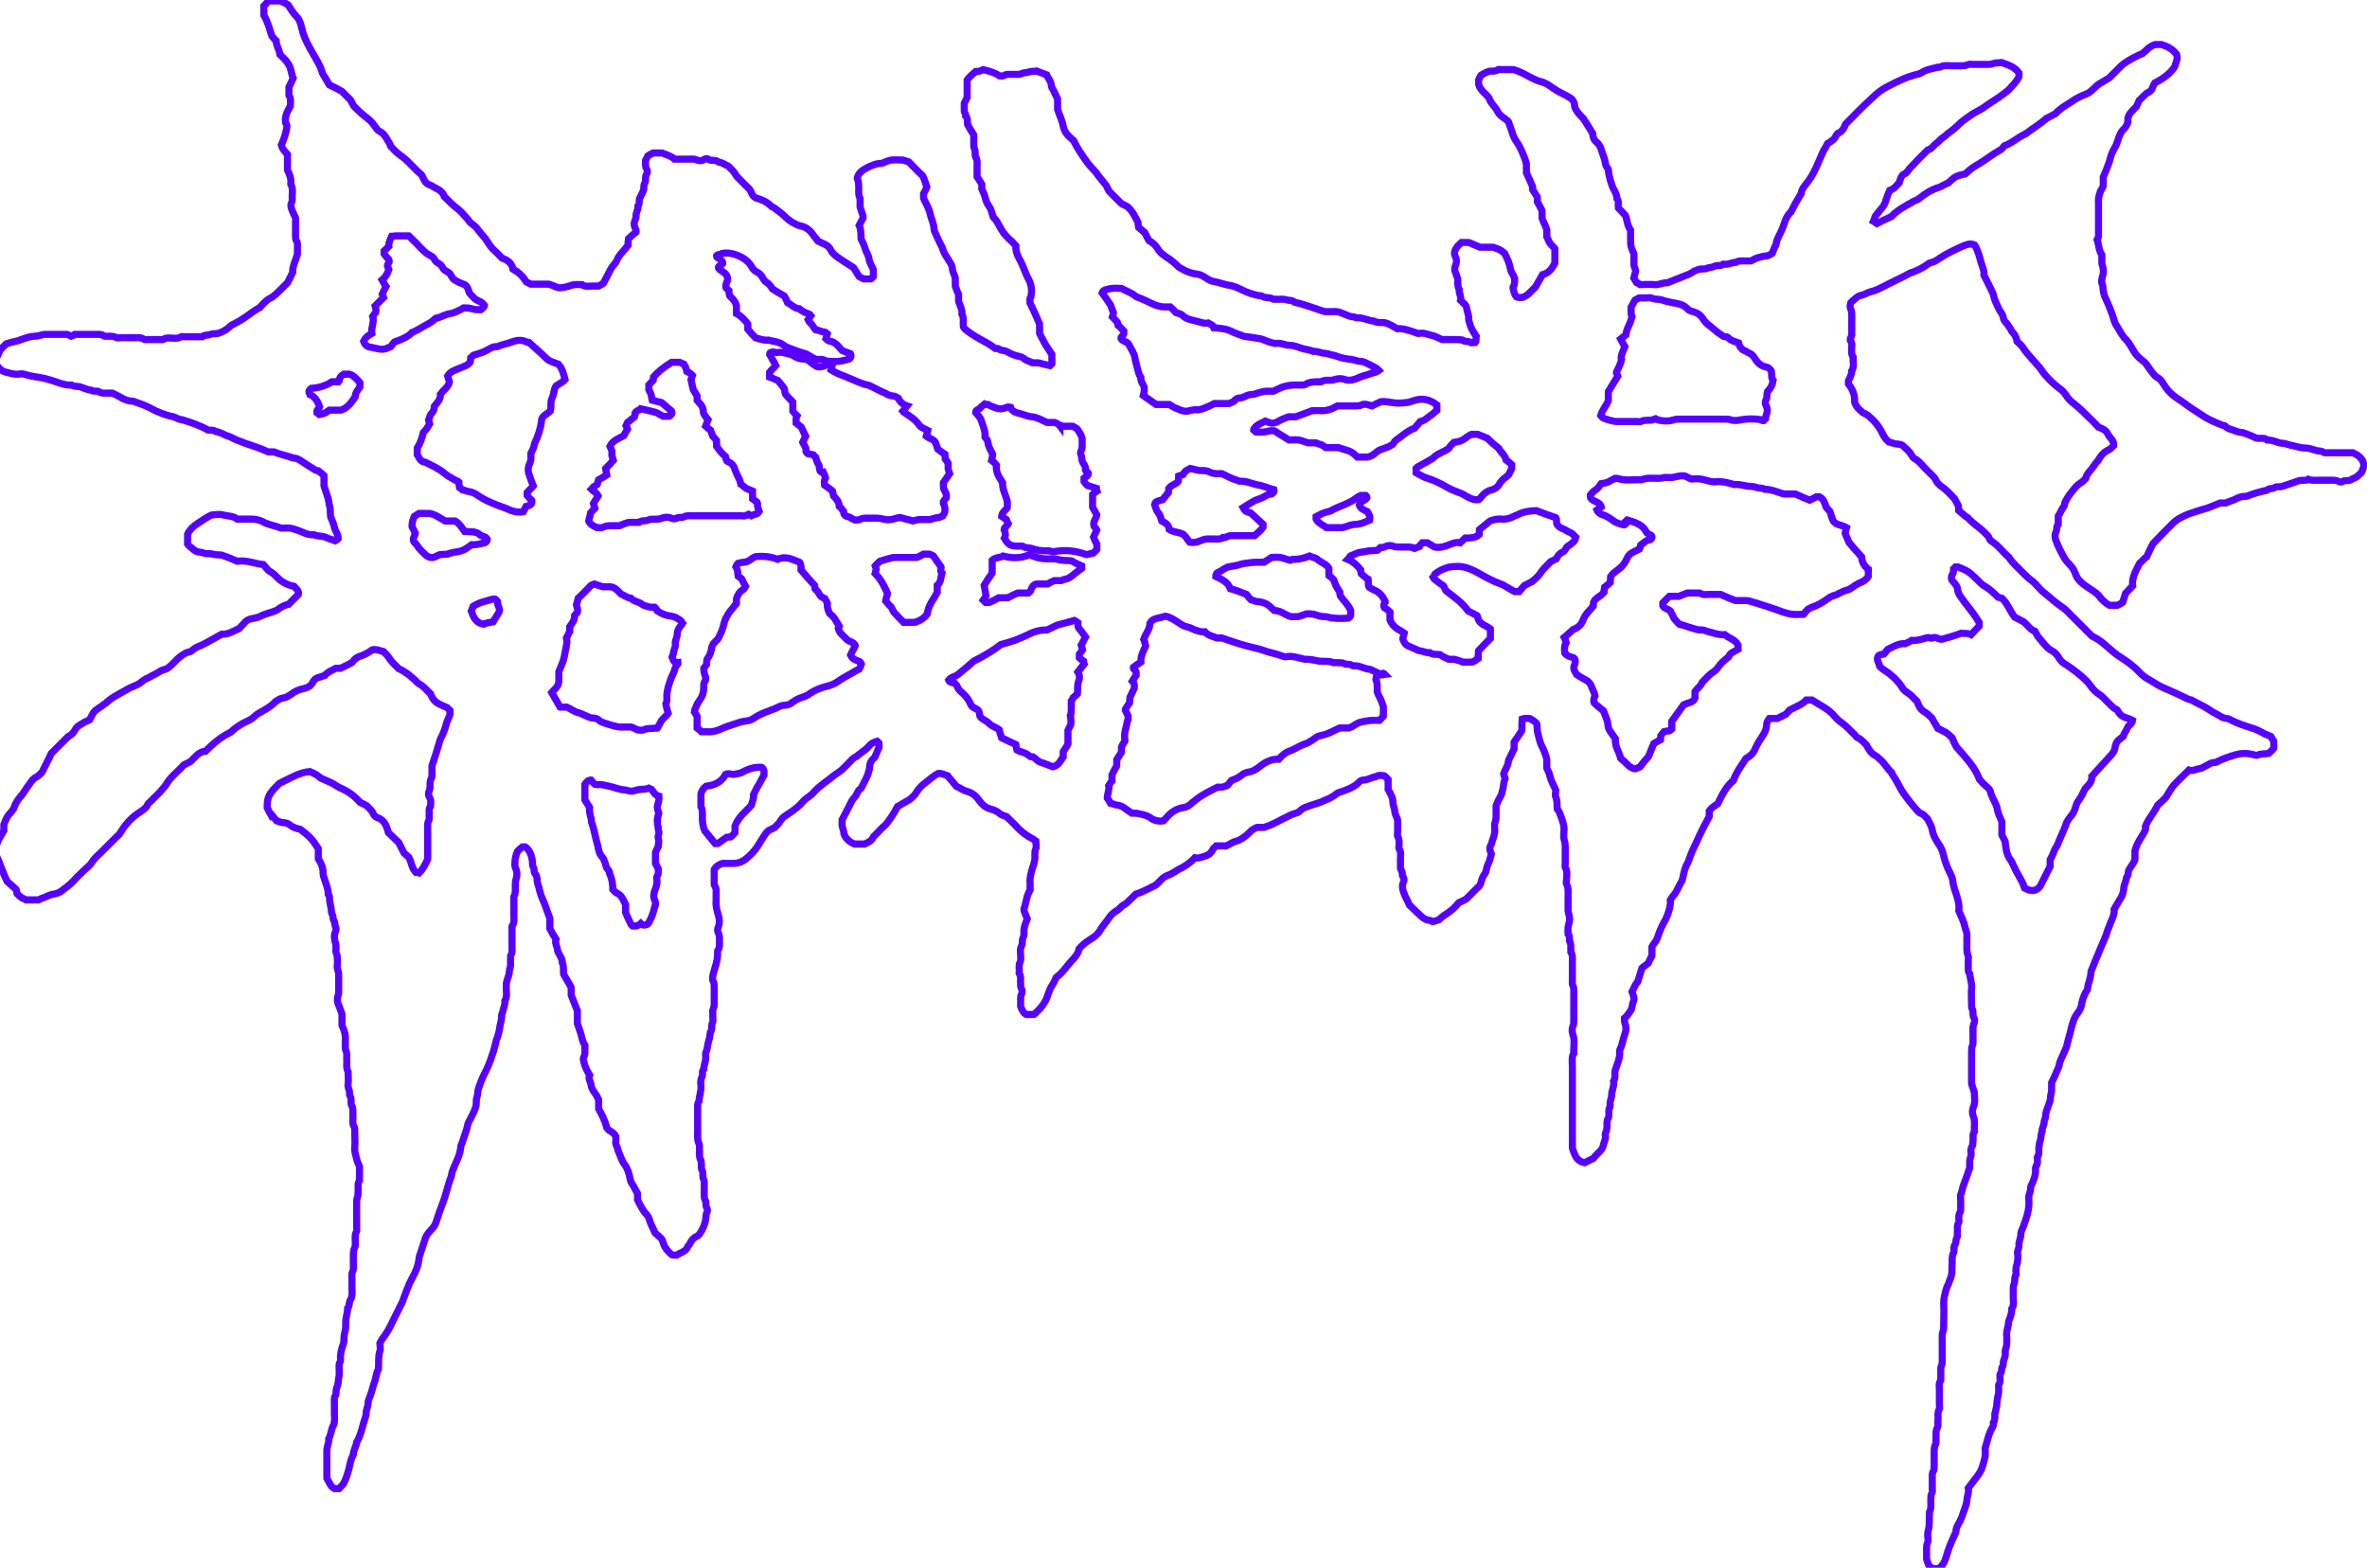 <svg version="1.1" id="Lager_1" xmlns="http://www.w3.org/2000/svg" xmlns:xlink="http://www.w3.org/1999/xlink" x="0px" y="0px" viewBox="0 0 499.8 331" xml:space="preserve">
<g stroke="#5700ff" stroke-width="1.5" fill="none">
  <path vector-effect="non-scaling-stroke" class="st0" d="M450.8,179.6c0,0.4,0,1.2,0,1.9c-0.1,0.3-0.2,0.5-0.4,0.8
    c-0.3,0.5-0.6,0.9-0.9,1.4c-0.2,0.4,0,1-0.4,1.4c-0.2,0.4-0.2,0.9-0.4,1.4c-0.2,0.4-0.3,1-0.3,1.4c-0.1,0.9-0.5,1.6-0.9,2.2
    c-0.4,0.6-0.7,1.2-1.1,1.9c0.1,0.9-0.3,1.8-0.7,2.7c-0.4,1-0.8,2-1.1,3c-0.5,1.3-1.1,2.5-1.6,3.8c-0.5,1.1-0.9,2.2-1.3,3.2
    c-0.1,0.2-0.2,0.4-0.2,0.6c0,1.2-0.6,2.2-0.7,3.4c0,0.4-0.4,0.7-0.5,1c-0.3,0.7-0.6,1.3-0.7,2c-0.1,0.9-0.4,1.6-0.9,2.2
    c-0.8,1-1.1,2.2-1.4,3.4c-0.2,1-0.6,2.1-0.8,3.1c-0.1,0.7-0.5,1.4-0.8,2.1c-0.3,0.8-0.8,1.5-0.9,2.4c-0.1,0.5-0.4,1-0.6,1.5
    c-0.3,0.8-0.7,1.5-1,2.2c0,0.3,0,0.7,0,1c0,0.4,0,0.9-0.1,1.3c-0.2,0.5-0.1,1-0.2,1.4c-0.1,0.4-0.3,0.8-0.4,1.2
    c-0.3,0.8-0.6,1.5-0.6,2.3c0,0.4-0.3,0.8-0.3,1.2c0,0.7-0.5,1.2-0.4,1.9c-0.3,0.6-0.2,1.3-0.4,1.9c-0.2,0.5-0.2,1-0.3,1.6
    c0,0.7,0.1,1.3-0.3,1.9c-0.1,0.1,0,0.3,0,0.5c0,0.5,0.1,1-0.3,1.4c-0.1,0.2-0.1,0.4-0.1,0.6c0.1,1.3-0.4,2.5-1,3.7
    c-0.1,0.5,0,1-0.3,1.6c-0.2,0.4-0.1,1-0.1,1.4c0.1,1.5-0.3,3-0.8,4.4c-0.2,0.7-0.5,1.4-0.8,2.1c0,0.1-0.1,0.2-0.1,0.3
    c0.1,1-0.5,1.8-0.4,2.7c0.1,0.5-0.4,1-0.3,1.6c0.1,0.5,0.1,1.1,0,1.6c0,0.5-0.2,0.9-0.3,1.4c-0.1,0.5,0,1,0,1.5
    c-0.5,0.7-0.1,1.5-0.5,2.2c-0.1,0.2-0.1,0.5-0.1,0.8c0,0.7,0,1.4,0,2.1c0,0.7,0.2,1.4-0.3,2.1c0,0.7-0.2,1.4-0.4,2
    c-0.1,0.3-0.3,0.6-0.3,0.9c0,0.9-0.5,1.8-0.4,2.7c0.1,0.7,0,1.4,0,2.1c0,0.5-0.4,1-0.3,1.6c0.1,0.6-0.1,1-0.3,1.6
    c-0.2,0.4,0,1-0.3,1.4c-0.3,0.4,0,1-0.4,1.4c-0.2,0.2-0.1,0.6-0.1,1c0,0.4,0.1,0.9-0.2,1.2c-0.1,0.1-0.1,0.2-0.1,0.3
    c0,0.7,0.1,1.5-0.1,2.1c-0.2,0.7-0.2,1.4-0.3,2.1c0,0.3-0.1,0.6-0.2,1c0,0.3-0.1,0.5-0.2,0.8c0,0.7,0.1,1.3-0.3,1.9
    c0.1,0.7-0.3,1.1-0.6,1.7c-0.5,1.1-0.7,2.3-1.1,3.5c-0.1,0.3,0,0.6,0,0.8c0,0.5,0,1-0.1,1.4c-0.3,1.1-0.5,2.3-1.2,3.3
    c-0.4,0.7-1,1.3-1.4,1.9c-0.3,0.4-0.6,0.8-0.9,1.2c0.2,0.9-0.3,1.8-0.3,2.7c-0.1,0.9-0.5,1.7-0.8,2.6c-0.2,0.8-0.6,1.6-1,2.3
    c-0.3,0.5-0.5,1-0.5,1.5c0,0.2-0.1,0.4-0.2,0.6c-0.8,1.6-1.4,3.2-1.9,4.9c-0.3,1-0.7,1.8-1.6,2.4c-0.4,0-0.8,0-1.3,0
    c-0.2-0.2-0.4-0.4-0.7-0.6c-0.2-0.4-0.3-0.9-0.5-1.4c0-0.7,0-1.7,0-2.6c0-0.6,0.4-1.1,0.3-1.7c-0.1-0.5-0.1-1.1,0-1.6
    c0.4-1.2,0.2-2.3,0.3-3.5c0-0.2,0-0.4,0-0.5c0.5-1,0.2-2,0.3-3c0-0.3,0-0.7,0.2-1c0.2-0.3,0.1-0.6,0.1-1c0-0.7,0-1.4,0-2.1
    c0-0.6-0.1-1.2,0.3-1.7c0.1-0.2,0.1-0.5,0.1-0.8c0-0.8,0-1.6,0-2.4c0-0.8-0.1-1.6,0.3-2.4c0.2-0.5,0-1.1,0.1-1.6
    c0-0.7-0.1-1.3,0.3-1.9c0.2-0.4,0-1,0.1-1.4c0.1-0.9-0.2-1.7,0.3-2.5c0.1-0.2,0-0.5,0-0.8c0-1.1,0-2.2,0-3.2c0-0.7-0.2-1.4,0.3-2.1
    c0-0.6,0-1.1,0-1.6c0-0.5-0.1-1.1,0.2-1.6c0.1-0.3,0.1-0.6,0.1-1c0-1.6,0-3.2,0-4.9c0-0.4,0-0.9,0.2-1.3c0.1-0.3,0.1-0.6,0.1-1
    c0-1.6,0.1-3.2,0-4.9c0-1,0.3-1.9,0.5-2.8c0.1-0.4,0.3-0.8,0.5-1.2c0.2-0.7,0.6-1.4,0.7-2.1c0.1-0.8,0-1.5,0.1-2.3
    c0-0.7-0.1-1.5,0.3-2.2c0.2-0.5-0.1-1.2,0.3-1.7c0.3-0.5,0.1-1,0.4-1.5c0.2-0.3,0-0.8,0.1-1.1c0.1-0.7-0.2-1.4,0.3-2.1
    c0.1-0.2,0-0.5,0-0.8c0-0.5,0-1,0.3-1.4c0.1-0.2,0.1-0.5,0.1-0.8c0-0.6,0-1.2,0-1.8c0-0.4-0.1-0.9,0-1.1c0.3-0.6,0.3-1.1,0.5-1.7
    c0.4-1.2,0.9-2.3,1.2-3.4c0-0.2,0.2-0.3,0.2-0.4c0-0.6,0-1.1,0-1.6s0.4-1,0.3-1.6c-0.1-0.5-0.1-1.1,0.3-1.6c0.1-0.2,0-0.5,0.1-0.8
    c0.1-0.8-0.2-1.5,0.3-2.2c-0.1-1,0.2-2.1-0.2-3.1c-0.3-0.7-0.3-1.4,0-2.1c0.4-0.9,0.2-1.8,0.2-2.7c0-0.7-0.4-1.3-0.6-2.2
    c0-2.1,0-4.4,0-6.8c0-0.4,0-0.9,0.2-1.3c0.1-0.2,0.1-0.5,0.1-0.8c0-0.8,0-1.5,0-2.3c0-0.3,0-0.6,0-0.8c0.1-0.6,0.6-1.2,0.2-1.9
    c-0.4-0.6,0-1.3-0.4-1.9c-0.1-0.2-0.1-0.5-0.1-0.8c0-1.2-0.1-2.4,0-3.6c0.1-1-0.3-2-0.4-3c-0.4-0.4-0.3-0.9-0.3-1.4
    c0-0.6,0-1.1,0-1.6c0-0.2,0.1-0.5,0-0.7c-0.5-1.2-0.2-2.4-0.3-3.7c0-0.5,0.1-1-0.1-1.5c-0.3-0.8-0.4-1.6-0.7-2.3
    c-0.3-0.7-0.6-1.4-0.9-2.1c0.2-1.4-0.3-2.7-0.7-4c-0.3-0.8-0.5-1.6-0.6-2.5c-0.1-0.6-0.4-1.2-0.7-1.8c-0.6-1.2-1-2.4-1.3-3.7
    c-0.2-0.9-0.6-1.6-1.1-2.3c-0.6-0.9-1-1.7-1.2-2.7c-0.1-0.8-0.6-1.6-1-2.4c-0.5-0.5-0.8-1-1.5-1.2c-0.1,0-0.2-0.1-0.3-0.2
    c-0.7-0.6-3-3.5-3.6-4.5c-0.7-1.2-1.3-2.5-2.1-3.6c-0.1-0.1-0.1-0.2-0.1-0.3c-1-0.9-1.6-2.2-2.7-3c-0.2-0.2-0.4-0.4-0.6-0.5
    c-1-0.5-1.5-1.3-2-2.3c-0.6-0.5-1-1.2-1.8-1.5c-0.3-0.1-0.5-0.5-0.7-0.7c-0.9-0.8-1.6-1.7-2.6-2.4c-0.8-0.5-1.4-1.2-2-1.9
    c-0.8-0.8-1.7-1.4-2.6-1.9c-0.6-0.4-1.2-0.7-1.8-1.1c-0.4,0-0.7,0-1.2,0c-0.9,1-2.2,1.4-3.5,2.1c-0.2,0.3-0.6,0.6-0.8,0.9
    c-0.7,0.3-1.2,0.6-1.8,0.9c-0.5,0-1.1,0-1.7,0c-0.4,0.5-0.6,0.9-0.6,1.5c0,0.6-0.4,1.6-0.8,2.1c-0.6,0.9-1.1,1.7-1.5,2.6
    c-0.4,1-1,1.7-2,2.2c-1,1.5-2.1,3-2.7,4.7c-1.6,1.3-2.4,3.1-3.3,4.9c-0.6,0.4-1.3,0.8-1.8,1.5c0,0.4,0,1,0,1.2
    c-0.8,1.5-1.5,2.8-2.1,4.1c-0.4,0.9-0.8,1.8-1.2,2.6c-0.4,0.8-0.7,1.7-1,2.5c-0.1,0.3-0.2,0.5-0.3,0.7c-0.5,0.8-0.7,1.8-0.9,2.7
    c-0.1,0.5-0.2,1-0.5,1.4c-0.5,0.8-0.8,1.8-1.4,2.5c-0.3,0.3-0.6,0.8-0.8,1.1c0.1,1.2-0.4,2.9-1,4.1c-0.7,1.2-1.3,2.5-1.7,3.8
    c-0.2,0.7-0.8,1.3-1.2,2c0,0.6,0,1.3,0,1.9c-0.3,0.6-0.6,1.1-0.8,1.6c-0.5,0.4-1,0.7-1.3,1c-0.3,1-0.6,2-0.9,2.9
    c-0.6,0.6-0.8,1.4-1.2,2.1c0.2,0.6,0.6,1.3,0.3,2c-0.3,0.7-0.2,1.4-0.6,2c-0.4,0.6-0.8,1.2-1.3,1.6c0,0.4,0,0.7,0.1,1
    c0.3,0.8,0.3,1.5,0,2.3c-0.4,1-0.5,2.2-1,3.2c-0.1,0.1-0.1,0.3-0.1,0.5c0.1,1.4-0.5,2.6-1,4.1c-0.1,0.6,0.2,1.4-0.3,2.2
    c0.2,1-0.4,1.9-0.4,2.9c0,0.5-0.2,0.9-0.3,1.4c-0.1,0.5,0.1,1-0.2,1.4c-0.1,0.2-0.1,0.5-0.1,0.8c0,0.5,0.1,1.1-0.3,1.6
    c-0.1,0.2,0,0.4-0.1,0.7c0,0.7,0.1,1.4-0.3,2.1c-0.1,0.2,0,0.5,0,0.8c0,0.7-0.4,1.3-0.5,2c-0.1,0.4-0.4,0.8-0.7,1.1
    c-0.5,0.5-1,1-1.4,1.5c-0.7,0.3-1.2,0.6-1.8,0.9c-1.7-0.3-2.1-1.6-2.6-3.1c0-3.9,0-8,0-12.1c0-1.7,0-3.5,0-5.2
    c0-0.9-0.2-1.9,0.3-2.7c-0.1-1.3,0.3-2.7-0.2-4c-0.2-0.6-0.2-1.2,0-1.7c0.2-0.4,0.2-0.7,0.2-1.1c0-2.2,0-4.3,0-6.5
    c0-0.3,0-0.6-0.1-0.8c-0.3-0.5-0.2-1-0.2-1.4c0-1.4,0-2.7,0-4.1c0-0.6,0.1-1.2-0.3-1.7c-0.1-0.1,0-0.2,0-0.3
    c-0.1-0.6,0.1-1.3-0.2-1.9c-0.3-0.5,0.1-1.2-0.4-1.7c0-0.7-0.1-1.3,0.1-1.9c0.3-1.2,0.3-1.4,0-2.5c-0.1-0.3-0.1-0.5-0.1-0.8
    c0-0.9,0-1.9,0-2.8c0-0.9,0.1-1.7-0.3-2.5c-0.2-0.4,0-0.9,0-1.3c0-0.8,0.2-1.5-0.3-2.2c-0.1-0.2,0-0.5,0-0.8c0-1.1,0-2.3,0-3.4
    c0-0.5,0-1-0.2-1.6c-0.2-0.5-0.1-1.1-0.1-1.6c0.2-1.4-0.3-2.6-0.8-3.9c-0.1-0.4-0.3-0.7-0.6-1.1c-0.1-0.8,0.1-1.6-0.3-2.5
    c-0.2-0.4,0-1,0-1.5c-0.5-1.1-1.1-2.1-1.3-3.2c-0.1-0.5-0.4-0.9-0.6-1.4c0-0.4,0-0.8,0-1.2c0.1-0.9-0.3-1.7-0.6-2.5
    c-0.2-0.6-0.6-1.1-0.8-1.8c-0.2-0.6-0.3-1.2-0.5-1.9c-0.2-0.6-0.1-1.3-0.2-1.9c-0.3-0.6-1-0.9-1.5-1.2c-0.5,0-1-0.1-1.6,0.1
    c-0.1,0.9,0,1.8-0.1,2.5c-0.6,0.9-1.1,1.7-1.6,2.4c0,0.5,0,1,0,1.4c-0.4,0.8-0.7,1.5-1,2.1c-0.1,0.1-0.2,0.3-0.2,0.4
    c0,1-0.7,1.8-1,2.8c0.1,0.3,0.2,0.6,0.3,1c-0.4,0.9-0.3,1.8-0.6,2.7c-0.1,0.3-0.1,0.6-0.3,0.9c-0.4,0.7-0.7,1.3-1,2.1
    c0,0.6,0,1.2,0,1.9c0,0.5,0,1-0.2,1.6c-0.2,0.4-0.1,1-0.1,1.4c0.1,0.9-0.2,1.7-0.5,2.5c-0.1,0.3-0.1,0.7-0.3,0.9
    c-0.4,0.7-0.2,1.2,0.1,1.9c-0.2,0.8-0.4,1.6-0.8,2.4c-0.3,0.6-0.2,1.3-0.6,1.8c-0.4,0.5-0.6,1.1-0.8,1.8c-0.1,0.5-0.4,0.9-0.8,1.2
    c-0.8,0.8-1.6,1.6-2.3,2.3c-0.5,0.3-0.9,0.5-1.6,0.8c-0.1,0.1-0.3,0.4-0.6,0.7c-0.7,0.8-1.6,1.4-2.5,2c-0.4,0.3-0.8,0.6-1.1,0.9
    c-0.4,0.1-0.8,0.3-1.3,0.4c-0.2-0.1-0.5-0.3-0.8-0.3c-0.8-0.1-1.4-0.6-1.9-1.1c-0.7-0.7-1.5-1.4-2.2-2.1c-0.4-1-1-1.9-1.3-2.9
    c-0.2-0.7-0.3-1.2,0-1.9c0.2-0.4,0.2-0.7,0-1.1c-0.1-0.2-0.3-0.4-0.2-0.6c0.1-0.5-0.4-0.9-0.4-1.4c0-0.6,0-1.2,0-1.8
    c0-0.8,0.2-1.5-0.3-2.2c-0.1-0.2,0-0.4,0-0.7c0-0.7,0.1-1.3-0.3-1.9c-0.1-0.2,0-0.5,0-0.8c0-0.9,0-1.9,0-2.7
    c-0.2-0.7-0.6-1.2-0.6-1.9c-0.1-0.7-0.4-1.2-0.4-1.9c0-0.9-0.5-1.7-1-2.6c0-0.7,0-1.3,0-2.1c-0.3-0.3-0.5-0.6-0.8-0.8
    c-0.7-0.1-1.2-0.2-1.8,0.2c-0.9,0.1-1.7,0.7-2.6,0.7c-0.4,0-0.8,0.2-1,0.5c-1.1,1.1-2.6,1.6-4.1,2.1c-0.2,0.1-0.4,0.1-0.6,0.3
    c-0.7,0.6-1.5,1-2.3,1.3c-1,0.5-2,0.8-3,1.1c-0.8,0.3-1.7,0.5-2.3,1.1c-0.3,0.3-0.6,0.5-1,0.6c-0.3,0.1-0.6,0.2-0.9,0.3
    c-1,0.5-2.1,1-3,1.5c-0.9,0.5-1.9,0.9-2.8,1.2c-0.5,0-1,0-1.5,0c-0.7,0.3-1.2,0.6-1.6,1.1c-0.9,0.9-1.9,1.6-3.1,1.9
    c-0.6,0.2-1.1,0.6-1.8,0.9c-0.6,0-1.3,0-2.1,0c-0.3,0.3-0.7,0.6-0.8,0.9c-0.4,0.8-1,1.1-1.7,1.3c-0.7,0.2-1.3,0.5-2,0.3
    c-1,1.1-2.2,1.9-3.5,2.5c-0.3,0.1-0.5,0.4-0.8,0.5c-0.4,0.2-0.8,0.5-1.1,0.6c-0.7,0.2-1.3,0.6-1.8,1.1c-0.3,0.4-0.7,0.7-1.1,1.1
    c-1.3,0.6-2.6,1.4-4.2,1.9c-0.2,0.2-0.4,0.4-0.7,0.7c-0.6,0.5-1,1.1-1.7,1.5c-0.7,0.3-1,1-1.8,1.4c-0.5,0.3-1,0.8-1.3,1.2
    c-0.7,1.1-1.6,2-2.2,3.1c-0.4,0.6-0.9,1-1.5,1.4c-1,0.6-2,1.3-2.8,2.3c-0.1,0.8-0.6,1.4-1.1,2c-1.3,1.3-2.2,2.9-3.7,4
    c-0.3,0.7-0.6,1.3-1,1.9c-0.3,0.5-0.5,1-0.7,1.6c-0.5,1.8-1.6,3.1-3,4.3c-0.5,0-1,0-1.6,0c-0.6-0.3-0.9-0.9-1.2-1.7
    c0-0.4,0-1,0-1.6c0-0.3,0-0.6,0.1-0.8c0.3-0.5,0.3-1,0-1.5c-0.1-0.2-0.1-0.4-0.1-0.6c-0.1-0.9,0.2-1.7-0.3-2.5
    c0.1-0.8-0.2-1.6,0.2-2.4c0.2-0.4,0.1-0.9,0.1-1.3c0-0.7-0.2-1.4,0.2-2.1c0.3-0.6,0-1.3,0.4-1.9c0.1-0.2,0.1-0.5,0.1-0.8
    c-0.1-1,0.3-2,0.7-3c-0.2-0.5-0.4-1-0.6-1.5c-0.1-0.2-0.1-0.5-0.1-0.6c0.5-1.3,0.5-2.7,1.3-4c0-0.5,0-1,0-1.5
    c-0.1-1.1,0.2-2.1,0.5-3.1c0.3-0.9,0.6-1.7,0.5-2.7c0-0.5,0-1,0.2-1.4c0.2-0.4,0-1,0-1.6c-0.2-0.1-0.4-0.4-0.7-0.5
    c-1.1-0.6-2.1-1.3-3-2.2c-0.8-0.9-1.7-1.7-2.5-2.5c-0.6-0.2-1.1-0.3-1.5-0.7c-0.6-0.5-1.2-0.7-1.9-0.9c-1-0.3-1.6-0.8-2.2-1.6
    c-0.7-1-1.5-1.8-2.7-2.1c-0.8-0.2-1.4-0.7-2.3-1.1c-0.5-0.7-1.2-1.4-1.8-2.2c-0.7-0.2-1.3-0.6-2-0.5c-1,0.5-1.7,1.2-2.5,1.8
    s-1.6,1.3-2.1,2.2c-0.4,0.7-1,1.1-1.4,1.5c-1,0.6-1.8,1-2.6,1.5c-0.4,0.7-0.8,1.5-1.3,2.2c-0.5,0.7-0.9,1.4-1.5,1.9
    c-0.6,0.5-1.1,1.1-1.6,1.6c-0.2,0.2-0.5,0.5-0.7,0.7c-0.3,0.8-1,1.1-1.8,1.5c-0.7,0-1.4,0-2.2,0c-1-0.4-1.8-1.1-2.2-2.1
    c0-0.8-0.5-1.5-0.4-2.3c0-0.2,0-0.4,0-0.7c0.6-1.1,1.2-2.3,1.8-3.5c0.2-0.4,0.4-0.8,0.7-1.1c0.3-0.3,0.5-0.6,0.6-0.9
    c0.2-0.4,0.4-0.8,0.7-1c0.2-0.1,0.3-0.3,0.4-0.5c0.5-1.1,1.2-2.1,1.4-3.2c0.1-0.3,0.2-0.5,0.2-0.8c0-0.8,0.3-1.5,0.9-2
    c0.1-0.1,0.2-0.2,0.2-0.2c0.3-0.8,0.6-1.3,0.9-2.1c0-0.1,0-0.4,0-0.9c-0.1-0.1-0.3-0.3-0.4-0.4c-0.7,0.2-1.3,0.5-1.7,1
    c-0.7,0.9-1.8,1.4-2.6,2.2c-0.8,0.3-1.2,0.9-1.7,1.4c-0.5,0.5-1,1-1.5,1.5c-0.5,0.4-1.2,0.8-1.7,1.2c-1.4,1.2-3,2.1-4.2,3.5
    c-0.5,0.6-1.2,1-1.7,1.4c-0.6,0.5-1,1.1-1.6,1.6c-0.8,0.7-1.7,1.3-2.6,1.9c-0.5,0.3-0.8,0.6-1.1,1.1c-0.3,0.6-0.9,1-1.2,1.4
    c-0.4,0.2-0.6,0.3-0.8,0.4c-0.6,0.2-0.9,0.6-1.2,1c-0.7,1-1.3,2.1-2,3.1c-0.7,0.9-1.4,1.6-2.3,2.3c-0.7,0.5-1.5,0.8-2.4,0.8
    c-0.8,0-1.6,0-2.4,0c-0.7,0.3-1.2,0.5-1.7,1.3c0,0.9,0,1.9,0,2.9c0,0.2,0,0.4,0.1,0.5c0.4,0.6,0.3,1.1,0.3,1.7c0,0.6,0,1.1,0,1.6
    c-0.1,1,0.2,2,0.5,3c0.2,0.8,0.3,1.6,0,2.3c-0.2,0.5-0.3,1,0,1.4c0.3,0.7,0.2,1.3,0.2,1.9c0,0.6,0.1,1.2-0.3,1.7
    c-0.1,0.1-0.1,0.3-0.1,0.5c0.1,1.6-0.5,3-0.9,4.5c-0.1,0.6-0.3,1.1,0,1.6c0.2,0.4,0.2,0.7,0.2,1.1c0,1.1,0,2.3,0,3.4
    c0,0.4,0,0.9-0.2,1.3c-0.2,0.3-0.1,0.8-0.1,1.1c-0.1,0.7,0.2,1.3-0.1,1.9c-0.3,0.6,0.1,1.3-0.4,1.9c-0.1,0.7-0.2,1.4-0.4,2
    c-0.2,0.6-0.2,1.3-0.4,1.9c-0.2,0.4-0.3,0.8-0.2,1.2c0.1,1-0.4,1.8-0.4,2.7c-0.5,0.5-0.1,1.2-0.4,1.7c-0.3,0.6-0.3,1.2-0.2,1.8
    c0.1,1.2-0.4,2.2-0.4,3.3c-0.4,0.5-0.3,1.1-0.3,1.7c0,1.6,0,3.2,0,4.9c0,0.8-0.1,1.6,0.3,2.4c0.2,0.5,0,1.1,0.1,1.6
    c0,0.7-0.1,1.3,0.3,1.9c0.1,0.2,0,0.5,0.1,0.8c0,0.5-0.1,1,0.2,1.4c0.1,0.2,0.1,0.5,0.1,0.8c0,0.4,0,0.8,0.2,1.1
    c0.1,0.2,0.1,0.5,0.1,0.8c0,0.6,0,1.2,0,1.8s-0.1,1.2,0.2,1.7c0.3,0.5,0,1,0.3,1.6c0.2,0.2,0.2,0.7,0.1,0.9c-0.3,0.5-0.2,1-0.3,1.4
    c-0.1,1.1-0.6,2.2-1.2,3.1c-0.1,0.2-0.4,0.5-0.6,0.6c-0.8,0.3-1.3,1-1.6,1.7c-0.1,0.2-0.3,0.3-0.4,0.5c-0.2,0.7-0.8,1-1.4,1.3
    c-0.3,0.1-0.6,0.3-0.9,0.5c-0.2,0-0.5,0-0.8,0c-0.1,0-0.2-0.1-0.3-0.1c-0.8-0.7-1.5-1.5-1.8-2.6c-0.1-0.5-0.4-0.9-0.8-1.2
    c-0.3-0.3-0.7-0.6-0.9-0.8c-0.4-1-1-1.9-1.2-2.9c-0.1-0.3-0.3-0.6-0.5-0.9c-0.9-0.9-1.4-2-2-3.2c0-0.4,0-0.9,0-1.3
    c-0.4-0.7-0.7-1.4-1.1-2c-0.3-0.4-0.4-0.8-0.5-1.3c-0.2-1-0.5-2-1.1-2.8c-0.5-0.6-0.7-1.3-1-2c-0.2-0.5-0.4-0.9-0.5-1.4
    s-0.5-0.9-0.4-1.4c0.1-0.4,0-0.9,0-1.2c-0.4-0.9-1.4-1-1.9-1.8c-0.3-1.4-1-2.7-1.7-4c0-0.6,0-1.3,0-1.9c-0.2-0.3-0.3-0.7-0.5-1
    c-0.5-0.7-1-1.3-1.1-2.1c-0.1-0.8-0.7-1.4-0.3-2.1c-0.6-1-1-1.8-1.2-2.7c-0.1-0.3-0.2-0.7-0.1-1c0.5-0.8,0.2-1.7,0.3-2.6
    c-0.5-0.7-0.6-1.5-0.8-2.2c-0.2-0.8-0.5-1.5-0.8-2.4c0-0.8,0-1.8,0-2.7c-0.4-1.1-0.9-2.2-1.3-3.3c0-0.5,0-1,0-1.6
    c-0.5-1-1.1-1.9-1.6-2.8c-0.1-0.9,0.1-1.7-0.3-2.5c0.1-0.6-0.3-1-0.5-1.5c-0.2-0.4-0.5-0.8-0.5-1.2c-0.1-0.8-0.6-1.4-0.3-2.2
    c-0.5-0.8-0.9-1.4-1.3-2.2c0-0.8,0-1.6,0-2.2c-0.3-0.9-0.6-1.5-0.8-2.2c-0.3-0.9-0.7-1.7-1-2.5c-0.2-0.6-0.4-1.2-0.5-1.8
    c-0.2-0.6-0.4-1.1-0.4-1.7c0-0.4-0.1-0.9-0.4-1.2c-0.4-0.5-0.1-1-0.4-1.4c-0.3-0.5-0.1-1-0.2-1.4c-0.2-1.1-0.5-2.2-1.5-2.9
    c-0.2,0-0.3,0-0.6,0c-0.4,0.3-0.8,0.7-1,0.9c-0.5,1-0.6,2-0.6,2.9c0,0.3,0.1,0.5,0.2,0.8c0.3,0.7,0.3,1.4,0.1,2.1
    c-0.2,0.5-0.2,1-0.2,1.6c0,0.8,0.1,1.5-0.3,2.2c-0.1,0.2,0,0.5,0,0.8c0,1.1,0,2.3,0,3.4c0,0.7,0.1,1.3-0.3,1.9
    c-0.2,0.2-0.1,0.7-0.1,1c0,1.2,0,2.4,0,3.6c0,0.5,0.1,1.1-0.2,1.6c-0.1,0.1-0.1,0.3-0.1,0.5c0,0.6,0,1.2,0,1.8
    c-0.1,0.5-0.3,1-0.3,1.6c-0.1,0.6-0.4,1.2-0.6,2.1c0,0.2,0,0.7,0,1.2c0,0.9,0.2,1.7-0.3,2.5c0.1,0.9-0.4,1.7-0.5,2.5
    c0,0.2-0.2,0.3-0.2,0.5c0.1,1-0.3,1.8-0.4,2.7c-0.1,0.9-0.4,1.8-0.7,2.6c-0.3,1.1-0.5,2.2-0.9,3.2c-0.4,1.3-0.9,2.5-1.5,3.7
    c-0.6,1.1-1,2.2-1.4,3.4c-0.2,0.6-0.1,1.1-0.3,1.7c-0.2,0.5-0.1,1.2-0.2,1.9c-0.3,1.1-0.9,2.2-1.5,3.3c-0.3,0.5-0.3,1.1-0.5,1.7
    c-0.3,1-0.7,2-1,3c-0.1,0.2-0.2,0.3-0.2,0.5c-0.1,1.5-0.7,2.8-1.3,4.1c-0.3,0.7-0.6,1.3-0.7,2.1c0,0.3-0.2,0.6-0.3,0.9
    c-0.5,1.4-0.8,2.9-1.3,4.3c-0.6,1.6-1.2,3.2-1.7,4.8c-0.2,0.6-0.6,1.1-1.1,1.6c-0.7,0.7-1.1,1.4-1.3,2.3c-0.3,1-0.7,2-1,3
    c0,0.1-0.1,0.2-0.1,0.3c-0.1,1.6-0.7,3.1-1.5,4.5c-0.8,1.4-1.2,2.8-1.8,4.3c-0.1,0.4-0.3,0.8-0.5,1.2c-0.6,1.2-1.2,2.4-1.8,3.6
    c-0.6,1.3-1.3,2.6-2.2,3.7c-0.2,0.3-0.3,0.6-0.5,0.9c0,0.5,0.2,1.2,0,1.7c-0.4,1.2-0.2,2.5-0.3,3.8c-0.5,0.8-0.5,1.9-0.9,2.9
    c-0.3,0.8-0.4,1.5-0.7,2.3c-0.2,0.7-0.6,1.3-0.6,2c0,0.7-0.4,1.3-0.4,2.1c0,0.6-0.3,1.2-0.5,1.9c-0.4,1.4-0.7,2.9-1.5,4.2
    c-0.1,0.9-0.7,1.7-0.7,2.6c-0.5,0.9-0.7,1.9-0.9,2.9c-0.3,1.1-0.6,2.2-1.2,3.3c-0.3,0.3-0.6,0.7-0.9,1c-0.4,0-0.7,0-1,0
    c-0.9-0.5-1.1-1.4-1.6-2.2c0-1.9,0-3.9,0-5.8c0-0.9,0.5-1.7,0.4-2.5c0.5-0.9,0.5-1.9,0.9-2.7c0.2-0.3,0.3-0.7,0.3-1.1
    c0.1-0.4,0-0.9,0-1.3c0-0.9,0-1.7,0-2.6c0-0.5-0.1-1,0.2-1.4c0.1-0.1,0.1-0.2,0.1-0.3c0.1-0.6,0-1.1,0.3-1.7
    c0.2-0.5,0.2-1.1,0.3-1.7c0.2-0.7,0.1-1.4,0.1-2.1c0-0.4-0.1-0.9,0.2-1.3c0.1-0.2,0.1-0.4,0.1-0.6c-0.1-1.1,0.2-2.2,0.6-3.3
    c0-0.1,0.1-0.2,0.1-0.3c0-0.7,0-1.4,0.2-2.1c0.2-0.7,0.2-1.3,0.2-1.9c-0.1-1.1,0.4-2.1,0.4-3.2c0.5-0.5,0.2-1.3,0.6-1.8
    c0.2-0.3,0.3-0.7,0.3-1c0.1-0.4,0-0.9,0-1.3c0-0.8,0-1.5,0-2.3c0-0.5-0.1-1,0.2-1.4c0.1-0.2,0.1-0.5,0.1-0.8c0-0.8,0-1.5,0-2.3
    c0-0.7,0-1.3,0.3-1.9c0.2-0.5,0.1-1.1,0.1-1.6c0-0.5-0.1-1.1,0.2-1.6c0.2-0.3,0.1-0.6,0.1-1c0-1.7,0-3.5,0-5.2c0-0.4,0-0.9,0.2-1.3
    c0.1-0.3,0.1-0.6,0.1-1c0.1-0.9-0.2-1.7,0.3-2.5c0-1,0-2,0-2.9c-0.2-0.6-0.5-1-0.6-1.6c-0.2-0.9-0.5-1.6-0.4-2.5c0.1-1,0-2,0-2.9
    c0-0.6,0.1-1.2-0.3-1.7c-0.1-0.2-0.1-0.4-0.1-0.6c0-0.5,0-1,0-1.5c0-0.8,0.1-1.5-0.3-2.2c-0.2-0.4,0-0.9-0.1-1.3
    c0-0.4-0.4-0.7-0.3-1.1c0.1-0.7-0.5-1.3-0.3-2.1c0.1-0.7,0-1.3,0-2c0-0.2,0-0.4,0-0.5c-0.5-0.9-0.2-1.9-0.3-2.9
    c0-0.5,0.1-1.1-0.2-1.6c-0.1-0.2-0.1-0.4-0.1-0.6c0-0.6,0-1.1,0-1.6c0.1-1.1-0.2-2.1-0.7-3.1c0-0.9,0-1.7,0-2.4
    c-0.3-0.8-0.5-1.5-0.8-2.1c-0.2-0.5-0.2-1-0.1-1.6c0.1-0.3,0.2-0.5,0.2-0.8c0-1.3,0-2.6,0-3.9c0-0.6-0.4-1.2-0.3-1.9
    c0.1-0.6,0-1.2,0-1.8c0-0.5-0.4-0.9-0.3-1.4c0.1-0.4,0-0.9,0-1.3c0-0.2-0.2-0.4-0.2-0.6c-0.1-0.6-0.2-1.3,0.1-1.9
    c0.1-0.3,0.2-0.7,0.1-1c-0.3-0.5-0.1-1-0.4-1.4s-0.1-0.9-0.3-1.2c-0.3-0.5-0.2-0.9-0.3-1.4c-0.1-0.5-0.2-1-0.3-1.6
    c-0.1-0.5,0.1-1-0.3-1.4c0-0.7-0.2-1.4-0.4-2c-0.2-0.6-0.4-1.2-0.6-1.8c0-0.2-0.1-0.3-0.1-0.5c0.1-1.2-0.4-2.2-1-3.2
    c0-0.6,0-1.3,0-2.1c-0.5-0.8-1-1.6-1.7-2.3c-0.6-0.7-1.4-1.2-2.1-1.8c-0.9-0.2-1.6-0.4-2.3-1c-0.3-0.2-0.7-0.4-1.2-0.4
    c-0.5,0-0.9-0.2-1.5-0.4c-0.3-0.4-0.7-0.8-1.1-1.3c0,0-0.1,0.1-0.1,0.1c-0.3-0.5-0.5-1-0.8-1.6c0-2.2,0.3-2.9,2.6-5.1
    c2.1-1,4.1-2.3,6.4-2.5c0.9,0.4,1.6,0.7,2.2,1.3c0.2,0.1,0.4,0.2,0.6,0.3c0.6,0.3,1.2,0.5,1.8,0.8c0.6,0.3,1.1,0.7,1.7,1
    c1.7,0.7,3.1,1.7,4.3,3.1c0.4,0.2,0.9,0.4,1.4,0.7c0.5,0.5,1.1,1,1.4,1.7c0.1,0.3,0.5,0.7,0.8,0.8c1.6,0.5,2,1.8,2.4,3.2
    c0.8,0.8,1.6,1.5,2.2,2.1c0.4,0.9,0.7,1.4,1.1,2.2c0.2,0.2,0.6,0.5,1,0.9c0.6,1,0.6,2.3,1.5,3.2c0.2,0,0.4,0,0.7,0.1
    c0.8-0.8,1.3-1.8,1.8-2.9c0-2.1,0-4.3,0-6.5c0-0.5-0.1-1.1,0.2-1.6c0.2-0.3,0.1-0.6,0.1-1c0.1-0.7-0.2-1.4,0.3-2.1
    c0-0.6,0.2-1.2-0.2-1.8c-0.3-0.5-0.3-1-0.1-1.4c0.2-0.4,0.2-0.8,0.2-1.3c0-0.5,0-1,0.3-1.4c0.1-0.2,0.1-0.5,0.1-0.8
    c0-0.6,0-1.2,0-1.8c0.6-1.7,1.1-3.4,1.6-5.1c0.1-0.2,0.1-0.4,0.2-0.6c0.6-1.1,1-2.2,1.3-3.4c0.2-0.6,0.5-1.1,0.7-1.8
    c0-0.1,0-0.4,0-0.8c-0.2-0.2-0.5-0.5-0.6-0.6c-0.9-0.4-1.5-0.6-2.1-1c-0.4-0.2-0.6-0.6-0.9-0.9c-0.2-0.3-0.4-0.7-0.5-1
    c-0.8-0.7-1.4-1.6-2.4-2.1c-0.4-0.2-0.7-0.7-1.1-1c-1-0.9-2-1.7-3.2-2.2c-0.8-0.8-1.6-1.5-2.2-2.5c-0.3-0.5-0.8-0.8-1-1.1
    c-0.8-0.2-1.5-0.6-2.4-0.4c-0.7,0.5-1.5,1-2.4,1.3c-0.5,0.1-1,0.4-1.4,0.8c-0.2,0.2-0.4,0.5-0.5,0.6c-0.9,0.5-1.6,0.8-2.4,1.2
    c-0.3,0-0.7,0-1,0c-0.9,0.5-1.8,0.8-2.3,1.5c-0.6,0.2-1.2,0.4-1.8,0.6c-0.3,0.2-0.6,0.5-0.8,0.9c-0.4,0.8-1.1,1.1-1.9,1.3
    c-0.7,0.1-1.4,0.4-2.1,0.8c-0.7,0.5-1.4,1.1-2.4,1.2c-0.5,0.1-0.9,0.4-1.4,0.7c-0.8,0.9-1.8,1.5-2.9,2.1c-0.5,0.3-1.1,0.6-1.5,1
    c-0.6,0.6-1.2,0.9-1.9,1.2c-1.2,0.6-2.3,1.3-3.2,2.2c-2.1,1-3.7,2.4-5.3,4c-1.5,0.1-2.2,1.3-3.2,2.2c-0.3,0.2-0.8,0.4-1.4,0.7
    c-0.6,0.7-1.4,1.4-2.2,2.2c-0.6,0.6-1.1,1.2-1.5,1.9c-0.4,0.6-0.9,1.1-1.3,1.6c-0.7,0.7-1.3,1.3-2,2c-0.2,0.2-0.5,0.4-0.6,0.6
    c-0.3,0.8-1,1.2-1.7,1.7c-1.6,1-2.9,2.4-3.9,4c-0.3,0.5-0.6,0.9-1,1.2c-1,1-2,2-3,3c-0.8,0.8-1.7,1.5-2.3,2.5c-0.4,0.6-1,1-1.5,1.5
    c-0.7,0.7-1.5,1.4-2.2,2.2c-0.8,0.9-1.7,1.5-2.6,2.2c-0.4,0.3-0.8,0.5-1.3,0.6s-1.1,0.2-1.5,0.4c-0.7,0.4-1.4,0.5-2.1,0.9
    c-0.9,0-1.7,0-2.6,0c-0.3-0.2-0.7-0.3-1-0.5c-0.4-0.3-0.7-0.6-0.9-0.8c-0.1-0.4-0.1-0.6-0.2-0.9c-0.7-0.6-1.4-1.3-1.9-1.7
    c-1-2-1.5-3.8-2.3-5.5c0-0.6,0-1.3,0-1.7c0.2-1.5,1-2.4,1.6-3.5c0-0.4,0-0.9,0-1.3c0.2-0.5,0.4-1,0.6-1.4s0.6-0.9,1-1.3
    c0.2-0.3,0.5-0.6,0.6-1c0.3-0.9,0.8-1.6,1.4-2.3c0.1-0.2,0.3-0.3,0.4-0.5c0.6-0.9,1.2-1.8,1.8-2.6c0.3-0.4,0.6-0.7,1-0.9
    c0.6-0.3,0.9-0.7,1.3-1.1c0.6-1.3,1.3-2.5,1.9-3.9c0.9-0.9,1.9-1.9,2.9-2.9c0.2-0.2,0.5-0.5,0.7-0.7c0.7-0.3,1.1-0.8,1.5-1.5
    c0.4-0.8,1.2-1,1.9-1.5c0.3-0.2,0.7-0.3,1.1-0.5c0.2-0.4,0.5-0.9,0.8-1.5c0.6-0.8,1.6-1.2,2.4-1.9c0.2-0.1,0.4-0.2,0.5-0.4
    c0.5-0.4,1-0.8,1.5-1.1c1-0.6,2.2-1.2,3.2-1.8c0.6-0.3,1.2-0.5,1.8-0.8c0.6-0.3,1-0.8,1.6-1.1c0.3-0.2,0.7-0.3,1-0.5
    c0.6-0.4,1.3-0.6,1.8-1c0.3-0.2,0.7-0.4,1-0.5c0.8-0.1,1.3-0.6,1.9-1.2c0.7-0.7,1.4-1.5,2.3-2c0.3-0.2,0.6-0.4,1-0.5
    c0.3,0,0.7-0.2,0.9-0.4c0.5-0.5,1.2-0.8,1.8-1c1.5-0.7,2.9-1.6,4.4-2.4c1.3,0.1,2.4-0.6,3.7-1.2c0.4-0.4,0.8-0.9,1.2-1.3
    c0.4-0.5,1-0.7,1.6-0.8c0.5-0.1,1.1-0.2,1.5-0.4c0.9-0.5,1.8-0.7,2.7-1c0.5-0.2,1-0.3,1.4-0.7c0.6-0.4,1.3-0.8,2-0.9
    c0.7-0.7,1.4-1.4,2.1-2.1c0.1-0.3,0-0.6-0.2-0.9c-0.3-0.3-0.5-0.6-0.7-0.8c-1.6-0.3-2.7-1-3.7-2c-0.4-0.5-1-0.9-1.5-1.2
    c-0.5-0.3-0.9-1-1.3-1.4c-1.9-0.2-3.6-1-5.5-0.7c-1.1-0.5-2.2-0.9-3.3-1.3c-0.7-0.1-1.3,0-1.9-0.2c-0.6-0.2-1.2,0-1.8-0.2
    c-0.5-0.2-1-0.2-1.4-0.3c-0.4-0.1-0.8-0.4-1.1-0.7c-0.4-0.3-0.8-0.6-1-0.9c0-0.8,0-1.4,0-2.1c0.4-0.9,1.1-1.6,2-2.2
    c1-0.6,1.9-1.4,3.2-1.9c0.7,0,1.5-0.2,2.2,0c1.1,0.3,2.2,0.2,3.1,0.9c1,0,2,0,3,0c0.9,0,1.6,0.2,2.3,0.5c1,0.6,2.1,0.8,3.1,1.1
    c0.3,0.1,0.5,0.2,0.8,0.3c0.1,0,0.2,0,0.3,0c0.7,0,1.4-0.1,2.1,0.1c0.7,0.2,1.3,0.4,2,0.7c0.9,0.4,1.7,0.7,2.6,0.6
    c0.8,0.4,1.8,0.2,2.6,0.6c0.6,0.3,1.2,0.4,1.9,0.7c0.2-0.1,0.4-0.3,0.6-0.5c0-1-0.7-1.6-0.8-2.4c-0.2-0.8-0.5-1.5-0.8-2.2
    c-0.1-0.8,0-1.5-0.2-2.2c-0.2-0.7-0.2-1.5-0.5-2.2c-0.2-0.7-0.5-1.4-0.7-2.1c0-0.7,0-1.4,0-2.2c-0.3-0.3-0.7-0.6-1.2-1
    c0,0-0.3,0-0.5-0.1c-1-0.6-2-1.2-3-1.9c-0.6-0.4-1.1-0.7-1.8-0.7c-1.3-0.5-2.7-0.7-4.1-1.3c-0.3,0-0.8,0-1.2,0
    c-1.7-0.8-3.4-1.3-5.1-1.9c-0.5-0.2-0.9-0.4-1.3-0.5c-0.8-0.3-1.5-0.8-2.3-1c-0.8-0.3-1.5-0.8-2.4-0.9c-0.5-0.4-1-0.2-1.6-0.3
    c-1.7-1-3.6-1.6-5.5-2.2c-0.1,0-0.1,0-0.2,0c-0.7-0.1-1.2-0.6-2-0.7c-0.7-0.1-1.3-0.4-2-0.6c-0.8-0.3-1.5-0.6-2.2-1
    c-1.1-0.6-2.2-1-3.4-1.4c-0.2-0.1-0.4-0.2-0.6-0.2c-1,0-1.9-0.4-2.7-0.9c-0.5-0.3-1-0.5-1.6-0.8c-0.3,0-0.7,0-1.1,0
    c-0.6,0-1.2,0.1-1.7-0.3c-0.5-0.3-1.1,0.1-1.6-0.3c-0.8-0.1-1.5-0.4-2.3-0.7c-0.6-0.2-1.3,0-1.9-0.4c-1.6,0.1-3.1-0.7-4.6-1.1
    c-0.4-0.1-0.7-0.2-1.1-0.3c-1.3-0.3-2.7-0.4-4-0.8c-0.5-0.2-1-0.2-1.4-0.1c-1,0.1-1.8-0.2-2.7-0.4c-0.9-0.2-1.5-0.8-2-1.5
    c-0.2-0.3-0.3-0.6-0.4-0.9c0.4-0.8,0.8-1.5,1.2-2.4c0.3-0.3,0.8-0.8,1.2-1.2c0.8-0.2,1.5-0.5,2.3-0.6C5.6,71.3,6.4,71,7.2,71
    c0.8,0,1.5-0.3,2.2-0.4c0.8,0,1.6,0,2.4,0c0.8,0,1.6,0,2.4,0c0.3,0.1,0.6,0.3,0.8,0.4c0.3-0.1,0.5-0.2,0.8-0.4c1.5,0,3,0,4.5,0
    c0.5,0,1.1-0.1,1.6,0.3C22,71,22.3,71,22.5,71c0.7,0,1.4-0.1,2.1,0.3c0.2,0.1,0.5,0,0.8,0c1.1,0,2.2,0,3.2,0c0.6,0,1.2-0.1,1.7,0.3
    c0.1,0.1,0.3,0.1,0.5,0.1c1,0,2.1,0,3.1,0c0.2,0,0.4,0,0.5,0c0.7-0.5,1.5-0.3,2.2-0.3c0.5,0,1.1,0.1,1.6-0.3c0.2-0.1,0.4,0,0.7,0
    c0.6,0,1.2,0,1.8,0c0.7,0,1.3,0,2,0c0.5-0.5,1.1-0.2,1.7-0.5c0.5-0.2,1-0.1,1.6-0.2c1-0.3,1.9-0.8,2.7-1.6c0.2-0.2,0.5-0.3,0.7-0.4
    c1.4-0.7,2.7-1.6,3.9-2.5c0.4-0.3,0.9-0.6,1.6-1c0.1-0.1,0.3-0.4,0.6-0.7c0.5-0.5,0.9-0.9,1.5-1.2c0.8-0.4,1.4-1,2-1.6
    c0.6-0.6,1.1-1.1,1.7-1.7c0.4-0.7,0.7-1.4,1.1-2.2c-0.1-1.2,0.6-2.4,1-3.8c0-0.3,0-0.9,0-1.4s0.1-1.1-0.3-1.6
    c-0.1-0.3-0.1-0.6-0.1-1c0-1.2,0-2.5,0-3.7c-0.3-0.7-0.6-1.2-0.8-1.8c-0.2-0.6-0.3-1,0-1.5c0.1-0.2,0.1-0.4,0.1-0.6
    c-0.1-1.1,0.3-2.2-0.3-3.2c0-0.1,0-0.2,0-0.3c0.1-1-0.3-1.8-0.7-2.7c0-1,0-2.2,0-3.3c-0.5-0.6-1.1-1.1-1.3-2c0.5-1.1,1-2.4,1.2-4
    c0-0.1-0.1-0.4-0.3-0.7c-0.2-1.2,0.3-2.3,1-3.5c0-0.8,0.2-1.6-0.3-2.3c0-0.6,0-1.1,0-1.7c0.3-0.6,0.6-1.2,0.9-1.9
    c-0.4-0.9-0.4-1.9-0.9-2.8c-0.5-0.9-1.2-1.5-1.9-2.2c-0.1-1-0.8-1.9-0.8-2.9c-0.3-0.3-0.6-0.6-0.9-1c-0.5-1.5-0.9-3.1-1.7-4.4
    c0-0.7,0-1.3,0-1.9c0.4-0.4,0.7-0.8,1-1.1c0.9,0,1.7,0,2.5,0c0.5,0.2,1.1,0.5,1.6,0.8c0.6,0.9,1.1,1.8,1.9,2.6
    c0.6,0.6,0.8,1.5,1,2.3c0.4,1.8,0.9,2.7,1.8,4.4c0.7,1.3,1.5,2.5,2.1,3.8c0.3,0.6,0.4,1.4,0.8,1.9c0.4,0.6,0.7,1.2,1.1,1.9
    c0.9,0.4,1.8,0.9,2.7,1.4c0.6,0.6,1.2,1.2,1.8,1.8c0.2,0.4,0.4,0.8,0.7,1.3c0.7,0.7,1.5,1.5,2.4,2.2c0.8,0.6,1.5,1.2,2,2
    c0.3,0.4,0.6,0.9,1,1.1c1.1,0.5,1.5,1.6,2.1,2.5c0.1,0.2,0.2,0.4,0.3,0.7c0.6,0.6,1.2,1.3,1.9,1.8c1.8,1.2,3,2.9,4.6,4.2
    c0.2,0.4,0.4,0.7,0.5,1c0.2,0.5,0.6,0.9,1.1,1.1c0.4,0.1,0.7,0.3,1,0.5c0.9,0.5,1.9,0.9,2.2,2c0.9,0.8,1.6,1.7,2.6,2.4
    c0.8,0.6,1.5,1.4,2.2,2.2c0.3,0.3,0.4,0.6,0.7,0.9c0.5,0.4,1.1,0.8,1.4,1.2c0.4,0.6,0.8,1,1.2,1.5c0.4,0.4,0.7,0.8,1,1.3
    c0.5,0.8,1,1.5,1.7,2.1c0.5,0.4,0.9,0.9,1.4,1.4c1.2,0.4,2.1,1.1,2.3,2.3c1.2,0.7,2.1,1.5,2.8,2.7c0.3,0.2,0.6,0.3,1,0.5
    c1.3,0,2.6,0,3.8,0c0.6,0.2,1.1,0.4,1.8,0.7c1,0.2,2.1-0.2,3.1-0.5c0.7-0.2,1.4-0.1,2.1-0.1c0.6,0.5,1.4,0.3,2.1,0.3
    c0.5,0,1,0,1.4,0c0.4-0.2,0.7-0.4,1-0.6c0.3-0.6,0.6-1.1,0.9-1.7c0.4-0.8,0.8-1.7,1.4-2.3c0.5-0.5,0.6-1.1,1-1.7
    c0.3-0.4,0.6-0.8,0.9-1.1c0.4-0.4,0.7-0.9,1-1.2c0-0.5,0-0.9,0.1-1.4c0.5-0.5,1-0.9,1.6-1.4c0.1-0.6-0.4-1-0.4-1.7
    c0-0.6,0.4-1,0.4-1.6c-0.1-0.8,0.5-1.4,0.4-2.2c0.4-0.4,0.2-1,0.3-1.5c0.3-0.6,0.6-1.2,0.9-1.9c0.1-0.5-0.1-1,0.3-1.5
    c0.1-0.2,0.1-0.4,0.1-0.6c0-0.5,0-1,0.3-1.4c0.1-0.2,0.1-0.6,0-0.8c-0.4-0.6-0.3-1.2-0.3-1.9c0.2-0.3,0.3-0.7,0.5-1
    c0.3-0.2,0.7-0.4,1.1-0.6c0.7,0,1.3,0,1.9,0c0.9,0.4,1.9,0.6,2.6,1.3c1.1,0,2.1,0,3.1,0c0.6,0,1.1-0.1,1.7,0.2
    c0.4,0.2,1,0.2,1.4-0.1c0.3-0.2,0.7-0.3,0.9-0.1c0.7,0.5,1.5,0,2.2,0.6c0.8,0.1,1.4,0.6,2.1,0.9c0.6,0.6,1.2,1.1,1.6,1.9
    c0.3,0.5,0.8,0.8,1.1,1.2c0.6,0.6,1.1,1.1,1.8,1.8c0.4,0.6,0.5,1.4,1.3,1.8c1.2,0.3,2.3,0.8,3.2,1.7c0.2,0.2,0.5,0.3,0.7,0.4
    c0.7,0.6,1.4,1,2,1.6c0.6,0.6,1.2,1.1,1.9,1.5c0.5,0.3,1.1,0.6,1.6,0.7c1.2,0.2,2.1,1,2.7,1.9c0.3,0.5,0.7,0.8,1,1.3
    c0.4,0.2,0.8,0.4,1.3,0.6c0.6,0.3,1.1,0.6,1.4,1.3c0.3,0.6,0.8,1,1.3,1.4c1.1,0.8,2.3,1.5,3.5,2.3c0.4,0.6,0.8,1.2,1.2,1.9
    c0.3,0.2,0.6,0.3,1,0.5c0.5,0,1,0,1.5,0c0.2-0.1,0.3-0.3,0.5-0.5c0-0.5,0-1,0-1.5c-0.3-0.7-0.8-1.4-0.9-2.2
    c-0.1-0.8-0.6-1.4-0.8-2.1c-0.2-0.8-0.6-1.5-0.9-2.2c0-1,0-2-0.4-2.8c0.3-0.6,0.5-1,0.8-1.5c0-0.1,0.1-0.4,0-0.6
    c-0.2-0.6-0.4-1.1-0.6-1.8c0-0.3,0-0.8,0-1.3c0-0.2,0-0.4,0-0.5c-0.5-0.9-0.2-1.9-0.3-2.9c0-0.5-0.2-1-0.3-1.4c0.2-1,1-1.6,1.9-2.1
    c1-0.5,2-1,3.2-1c0.1,0,0.2,0,0.3-0.1c0.6-0.2,1.1-0.5,1.7-0.6c0.9-0.1,1.7,0,2.6,0c0.4,0.1,0.8,0.3,1.2,0.4
    c0.9,0.9,1.7,1.8,2.9,2.9c0.3,0.5,0.6,1.5,0.9,2.4c-0.2,0.5-0.4,0.9-0.7,1.4c0,0.3,0,0.6,0,0.9c0,0.1,0.1,0.2,0.1,0.3
    c0.5,1,1.1,2,1.3,3.1c0.2,1,0.8,2,0.8,3.1c0,0.2,0.1,0.3,0.1,0.5c0.5,1.1,1,2.2,1.5,3.2c0.1,0.1,0.2,0.3,0.2,0.4
    c0.2,1,0.9,1.8,1.4,2.7c0.4,0.6,0.7,1.1,0.7,1.8c0.1,0.6,0.4,1.1,0.6,1.8c0,0.5,0,1.1,0,1.7c0.2,0.6,0.4,1.1,0.7,1.8
    c0,0.4,0,1,0,1.4c0.3,1,0.8,1.7,0.7,2.7c0.5,0.9,0.2,1.8,0.3,2.7c0.2,0.4,0.6,0.7,1,1c1.1,0.8,2.3,1.5,3.6,2.2
    c0.8,0.4,1.5,0.9,2.2,1.4c0.2,0,0.6-0.1,0.7,0.1c0.6,0.4,1.2,0.2,1.8,0.6c0.9,0.5,1.7,0.8,2.7,1c0.3,0.1,0.6,0.2,0.7,0.3
    c0.5,0.6,1.2,0.6,1.9,1c0.4,0,0.8,0,1.2,0c0.4,0.1,0.8,0.2,1.2,0.3c0.4,0.1,0.8,0.2,1.3,0.3c0.1-0.1,0.3-0.3,0.4-0.4
    c0-0.7,0-1.3,0-2c-0.4-0.6-0.9-1.3-1.4-2.1c-0.4-0.8-0.8-1.5-1.2-2.3c0-0.6,0-1.2,0-2c-0.6-1.4-1.2-2.8-2-4.4
    c0-0.4-0.2-0.9,0.2-1.4c0.2-1.2,0.1-2.4-0.4-3.4c-0.8-1.4-1.2-3-2-4.4c-0.5-0.9-0.9-1.9-0.8-2.9c-0.5-0.6-1-1.1-1.6-1.6
    c-0.8-0.8-1.4-1.6-1.9-2.6c-0.4-0.8-0.8-1.4-1.3-1.9c-0.3-0.9-0.4-1.6-0.9-2.3c-0.4-0.5-0.6-1.1-0.8-1.8c-0.1-0.6-0.4-1.1-0.7-1.8
    c0-0.3,0-0.6,0-1c-0.3-0.5-0.6-1-1-1.6c0-0.8,0-1.6,0-2.5c0-0.5,0.1-1.1-0.3-1.6c-0.1-0.2-0.1-0.5-0.1-0.8c0-0.4,0-0.8-0.2-1.1
    c-0.1-0.2-0.1-0.5-0.1-0.8c0-0.7,0-1.4,0-2c-0.5-0.8-0.9-1.5-1.3-2.2c-0.1-0.7,0.1-1.3-0.4-1.8c0.1-0.4-0.3-0.7-0.3-1.1
    c0-0.6,0-1.1,0-1.6c0.2-0.4,0.4-0.8,0.6-1.2c0-1.2,0-2.4,0-3.7c0.5-0.7,1.1-1.2,1.8-1.8c0.3,0,0.6,0,0.9-0.1
    c0.3-0.1,0.5-0.2,0.7-0.3c1.2,0.3,2.4,0.6,3.4,1.3c0.3,0,0.7,0.1,0.9,0c0.4-0.3,0.8-0.3,1.2-0.3c0.4,0,0.8,0,1.1,0
    c0.5,0,1,0.1,1.6-0.2c0.4-0.2,1-0.1,1.4-0.3c0.6-0.2,1.1-0.1,1.7-0.2c0.7,0.3,1.3,0.5,2.1,0.8c0.3,0.8,1,1.4,1,2.4
    c0,0.2,0.2,0.4,0.3,0.6c0.3,0.7,0.7,1.4,1,2.1c0,0.7,0,1.4,0,2.2c0.4,1.2,1,2.4,1.2,3.6c0.2,0.9,0.6,1.5,1.2,2.1
    c0.4,0.3,0.7,0.7,1,0.9c0.8,1.7,1.8,3.1,2.8,4.5c0.6,0.8,1.2,1.4,1.8,2.1c0.2,0.2,0.4,0.5,0.6,0.8c0.6,0.7,1.1,1.4,1.7,2.1
    c0.2,0.4,0.4,0.9,0.6,1.2c0.9,0.9,1.7,1.7,2.6,2.6c0.4,0.2,0.8,0.4,1.2,0.6c1.1,0.9,1.7,2.2,2.3,3.4c0,0.3,0,0.6,0.1,1
    c0.5,0.4,1,0.9,1.3,1.1c0.4,0.8,0.6,1.2,0.9,1.7c0.8,0.4,1.4,1,1.9,1.8c0.4,0.7,1.1,1.2,1.8,1.7c1,0.6,1.8,1.3,2.6,2.1
    c0.2,0.1,0.5,0.3,0.7,0.4c1,0.6,2.2,1,3.3,1.1c0.7,0.1,1.3,0.5,1.9,0.9c0.6,0.4,1.1,0.6,1.8,0.7c0.6,0.1,1,0.3,1.5,0.4
    c0.4,0.1,0.8,0.2,1.2,0.3c1,0.1,1.9,0.5,2.7,0.9c1.4,0.7,2.8,1.2,4.4,1.4c0.7,0.5,1.6,0.2,2.3,0.6c0.3,0.2,0.8,0,1.1,0.1
    c0.6,0,1.2-0.1,1.8,0.1c0.6,0.2,1.2,0,1.7,0.5c1.9,0.4,3.6,1.1,5.5,1.7c0.3,0.1,0.5,0.2,0.9,0.3c0.6,0,1.2,0,1.9,0
    c0.8-0.1,1.5,0.2,2.2,0.5c0.7,0.3,1.3,0.6,2,0.6c0.2,0,0.4,0.2,0.6,0.2c1.3-0.1,2.5,0.6,3.7,0.7c0.7,0.4,1.5,0.3,2.1,0.3
    c1.1,0.2,1.9,0.8,2.8,1.3c1.3-0.1,2.6,0.4,3.8,0.8c0.3,0.1,0.6,0.3,0.9,0.2c0.9-0.2,1.7,0.2,2.5,0.4c0.8,0.1,1.5,0.6,2.3,0.9
    c0.8,0,1.6,0,2.5,0c0.6,0,1.2,0,1.8,0.1c0.5,0.5,1.2,0.1,1.7,0.5c0.2,0.2,0.6,0,1,0c0.3-0.4,0.1-0.9,0.2-1.3
    c-0.6-0.9-1.2-1.8-1.4-2.8c-0.1-0.3-0.2-0.5-0.2-0.8c0.1-0.8-0.3-1.5-0.4-2.2c0-0.5-0.3-0.9-0.7-1.2c-0.2-0.2-0.4-0.4-0.6-0.6
    c0.2-0.8-0.4-1.5-0.3-2.3c-0.4-0.7-0.3-1.5-0.3-2.2c-0.2-0.5-0.3-1-0.5-1.4c-0.2-0.5-0.2-0.9,0-1.4c0.3-0.6,0.3-1.3,0-1.9
    c-0.4-0.8-0.1-1.4,0.3-2c0.3-0.4,0.7-0.7,1-1c0.5,0,0.9,0,1.5,0c0.7,0.3,1.5,0.6,2.4,1c0.9,0,1.8,0,2.7,0c0.5,0.2,1,0.3,1.4,0.5
    c0.4,0.2,0.7,0.5,1.1,0.8c0.5,1,1,2,1.2,3.2c0.1,0.7,0.6,1.3,0.9,2c0,0.6,0.1,1.3-0.3,1.9c-0.1,0.1,0,0.2,0,0.3
    c0.1,0.7,0.3,1.3,0.7,1.8c0.5,0.2,0.9,0.1,1.3,0.1c1.2-0.4,1.9-1.5,2.7-2.2c0.6-1,1-1.7,1.5-2.6c1.3-0.3,2-1.3,2.6-2.4
    c0-1,0-2.1,0-3.1c-0.3-0.4-0.7-0.7-1-1.1c-0.3-0.4-0.4-0.9-0.7-1.4c0-0.5,0-1,0-1.5c-0.3-0.9-0.7-1.6-1-2.4c0-0.6,0-1.1,0-1.6
    c-0.3-0.6-0.6-1.2-1-1.9c0-0.3,0-0.6,0-1c-0.3-0.4-0.6-1-1-1.6c0,0,0-0.3,0-0.6c-0.4-1-0.9-2-1.3-2.9c0-0.7,0-1.3,0-1.9
    c-0.1-0.3-0.2-0.7-0.3-1c-0.5-1.3-1-2.6-1.8-3.7c-0.4-0.6-0.7-1.2-0.9-1.9c-0.2-0.7-0.5-1.4-0.8-2.3c-0.6-0.7-1.8-1.1-2.3-2.2
    c-0.5-1-1.5-1.7-1.8-2.8c-0.7-1-1.8-1.5-2.2-2.9c0-0.1,0-0.4,0-0.9c0.1-0.3,0.3-0.7,0.5-1c0.5-0.3,1-0.6,1.6-0.8
    c0.6-0.2,1.4,0.1,2-0.4c0.1-0.1,0.4,0,0.7,0c0.9,0,1.7,0,2.6,0c1.3,0.4,2.4,1,3.5,1.6c0.7,0.3,1.3,0.7,2.1,0.9
    c1,0.2,1.9,0.8,2.7,1.4c0.4,0.2,0.7,0.5,1.1,0.7c1,0.5,2,1,2.9,1.6c0.5,0.6,0.6,1.2,0.6,1.7c0.5,1.2,1.3,1.9,1.8,2.4
    c0.8,1.2,1.4,2.2,2,3.2c0,0.7,0.2,1.3,0.8,1.8c0.7,0.6,1,1.4,1.2,2.2c0.3,0.8,0.6,1.6,0.7,2.4c0,0.4,0.4,0.8,0.6,1.2
    c0,1.1,0.7,3.4,1.1,4.1c0.3,0.6,0.7,1.2,0.7,2c0.5,0.6,0.2,1.2,0.3,2c0.5,0.5,1,1,1.5,1.6c0.4,1,0.4,2.2,1.1,3.1c0,0.7,0,1.3,0,2
    c0,1.4,0,1.4,0.7,3c0,0.6,0,1.2,0,1.9c0,0.4,0,0.8,0.2,1.1c0.2,0.4,0.2,0.8,0,1.2c-0.1,0.3-0.1,0.6-0.2,0.9
    c0.2,0.3,0.3,0.6,0.5,0.9c0.2,0.1,0.5,0.3,0.8,0.5c0.9,0,2-0.1,3,0c1,0.1,2-0.5,2.8-0.4c1.5-0.6,2.7-1.1,4-1.6
    c0.3-0.1,0.6-0.2,0.9-0.4c0.9-0.6,1.8-1,2.8-0.9c0.5,0,0.8-0.3,1.2-0.3c0.5,0,0.9-0.3,1.4-0.4c0.5-0.1,1,0.1,1.4-0.3
    c0.1-0.1,0.2,0,0.3,0c0.8,0.1,1.6-0.4,2.4-0.4c0.6-0.4,1.2-0.3,1.9-0.3c0.4,0,0.9,0,1.3,0c0.6-0.3,1.2-0.7,1.9-0.8
    c0.3,0,0.5-0.2,0.8-0.2c0.7,0,1.2-0.2,1.8-0.6c0.2-0.5,0.4-1,0.6-1.5c0-0.1,0.2-0.2,0.2-0.3c0.1-1.2,0.8-2.1,1.2-3.1
    c0.2-0.5,0.4-0.9,0.5-1.3c0.3-0.9,0.6-1.7,1.3-2.4c0.1-0.1,0.2-0.2,0.2-0.2c0.6-1.3,1.3-2.5,2.1-3.8c0.1-1,0.8-1.7,1.4-2.5
    c0.4-0.5,0.7-1,1-1.5c0.9-1.6,1.5-3.3,2.3-5c0.3-0.5,0.6-1,0.9-1.6c0.7-0.4,1.5-0.9,1.8-1.7c0.1-0.1,0.2-0.3,0.3-0.4
    c1-0.4,1.4-1.2,1.7-2c1.9-1.9,3.7-3.8,5.7-5.6c1-1,2.2-1.9,3.5-2.5c1.9-1,3.8-1.9,5.9-2.4c0.4-0.1,0.7-0.2,1-0.4
    c1.1-0.7,2.3-0.8,3.4-1.1c0.5,0.1,0.8-0.3,1.2-0.3c0.6-0.1,1.2,0,1.8,0c1.2-0.1,2.4,0.2,3.5-0.3c0.2-0.1,0.5,0,0.8,0
    c1,0,2.1,0,3.1,0c0.4,0,0.9,0,1.3-0.2c0.6-0.2,1.2-0.1,1.7-0.2c1.4,0.5,2.8,0.9,3.7,2.2c0,0.2,0,0.5,0,0.8
    c-0.5,1.1-1.4,1.9-2.2,2.8c-0.3,0.3-0.7,0.5-1,0.8c-1.3,1-2.7,1.8-4.1,2.8c-0.5,0.4-1,0.6-1.5,0.9c-0.8,0.4-1.5,0.9-2.2,1.4
    c-0.5,0.4-1,0.7-1.4,1.1c-0.4,0.4-0.8,0.8-1.2,1.1c-0.4,0.4-0.9,0.7-1.3,1c-0.4,0.3-0.7,0.7-1.1,0.9c-0.6,0.4-1,1-1.6,1.4
    c-0.5,0.4-0.8,1-1.5,1.2c-0.1,0-0.3,0.2-0.4,0.3c-1.2,1.2-2.4,2.4-3.5,3.6c-0.3,0.3-0.5,0.7-0.8,1c-0.2,0.1-0.5,0.3-0.7,0.4
    c-0.3,0.3-0.5,0.7-0.8,1.7c-0.6,0.6-1,1.3-2,1.6c-0.3,0.7-0.6,1.4-0.8,2.1c-0.2,0.7-0.5,1.3-1,1.8c-0.4,0.5-0.8,1-1.2,1.5
    c-0.2,0.3-0.2,0.7-0.4,1.1c0.2,0.1,0.4,0.3,0.7,0.5c1-0.5,2-1,3.1-1.5c1.2-1.3,2.9-2.2,4.5-3.1c0.3-0.2,0.6-0.3,1.1-0.5
    c1.2-1,2.6-2,4.3-2.5c0.7-0.2,1.3-0.7,2.1-1c1.5-1.4,1.5-1.4,3.6-1.9c0.9-0.9,1.9-1.6,3-2.2c1.5-0.9,2.8-2,4.3-2.8
    c0.4-0.2,0.6-0.6,0.9-0.9c1.7-0.6,3-1.9,4.6-2.6c1.4-1.1,3-2,4.3-3.2c0.6-0.3,1.2-0.6,1.9-1c0.9-1,2.1-1.7,3.2-2.4
    c1-0.7,2.1-1.3,3.2-1.7c0.6-0.2,1.2-0.7,1.7-1.2c0.5-0.5,0.9-0.9,1.5-1.2c0.6-0.3,1.1-0.7,1.7-1c0.7-0.7,1.4-1.4,2.1-2.1
    c0.8-0.9,1.7-1.4,2.7-2c0.8-0.4,1.5-0.8,2.3-1.1c0.8-0.6,1.3-1.5,2.7-1.9c0.2,0,0.7,0,1.3,0c1.3,0.4,2.4,1,3.2,2.1
    c0.3,0.9-0.1,1.5-0.3,2.2c-0.1,0.6-0.6,1-1,1.5c-1,1-2.1,1.7-3.3,2.3c-0.2,0.3-0.4,0.7-0.5,1c-0.1,0.4-0.4,0.7-0.7,0.9
    c-0.9,0.4-1.4,1.2-2.1,1.8c-0.2,0.4-0.4,0.9-0.6,1.3c-0.6,0.7-1.5,1.3-1.8,2.4c0,0.2,0,0.5,0,0.8c-0.1,0.2-0.1,0.3-0.1,0.4
    c-0.2,0.3-0.3,0.7-0.6,1c-0.8,0.7-1.1,1.5-1.4,2.5c-0.2,0.6-0.4,1.2-0.8,1.8c-0.5,0.9-0.8,1.8-1,2.7c-0.4,1.1-0.8,2.2-1.3,3.3
    c0,0.6,0,1.2,0,1.9c-0.2,0.4-0.4,0.8-0.6,1.1c-0.2,0.7-0.5,1.4-0.4,2.2c0,2.5,0,5,0,7.4c-0.1,0.3-0.2,0.4-0.3,0.6
    c0.4,1.1,0.3,2.2,1,3.2c0,0.5,0,1,0,1.4c0,0.3,0,0.6,0.1,0.8c0.3,0.9,0.3,1.7,0,2.5c-0.1,0.4-0.2,0.9-0.1,1.3
    c0.3,0.5,0.2,1,0.3,1.6c0.1,0.5,0.2,1,0.4,1.4c0.8,1.7,1.5,3.4,2,5.2c0.1,0.3,0.3,0.6,0.5,0.9c0.6,1,1.1,2,1.9,2.8
    c0.8,0.8,1.2,1.8,1.8,2.7c0.4,0.6,0.9,1.1,1.4,1.5c0.4,0.3,0.8,0.6,1.1,1c0.4,0.6,0.8,1.2,1.2,1.7c0.3,0.4,0.7,0.9,1.1,1.1
    c0.6,0.3,0.9,0.7,1.2,1.2c0.6,1,1.3,1.9,2.2,2.6c0.6,0.5,1.3,0.9,2,1.4c1.3,1,2.7,1.9,4.1,2.8c1.3,0.9,2.8,1.5,4.3,2.1
    c0.2,0.1,0.5,0,0.6,0.2c0.4,0.5,1,0.6,1.6,0.8c0.6,0.2,1.1,0.5,1.7,0.5c0.4,0,0.7,0.2,1.1,0.3c0.8,0.3,1.5,0.6,2.1,0.9
    c0.9,0.2,1.7-0.2,2.3,0.4c0.7,0,1.4,0.2,2,0.4c0.5,0.2,0.9,0.3,1.4,0.3c0.7,0.1,1.3,0.4,2,0.5c0.9,0.2,1.7,0.5,2.7,0.5
    c0.8,0,1.5,0.3,2.2,0.5c0.5,0.2,1.1,0,1.6,0.4c0.2,0.2,0.6,0.1,1,0.1c1.7,0,3.5,0,5.2,0c0.9,0.4,1.7,0.9,2.1,1.8
    c0.2,0.5,0.3,0.9,0.1,1.4c-0.1,0.3-0.2,0.6-0.4,1c-0.2,0.2-0.6,0.5-1,0.9c-0.3,0.1-0.8,0.4-1.4,0.7c-0.5,0.2-1.1-0.1-1.6,0.3
    c-0.2,0.1-0.7,0.1-0.9-0.1c-0.4-0.2-0.9-0.2-1.3-0.2c-1,0-2,0-2.9,0c-0.7,0-1.4,0.1-2.1-0.2c-0.6,0.4-1.3,0.1-2,0.3
    c-1.1,0.4-2.3,0.8-3.5,1.2c-0.6,0.2-1.2-0.1-1.7,0.3c-0.5,0.3-1.1,0-1.5,0.5c-1.4,0.3-2.8,0.7-4.1,1.2c-0.1,0.1-0.3,0.1-0.5,0.1
    c-0.9,0-1.6,0.3-2.3,0.7c-0.6,0.2-1.1,0.4-1.8,0.7c-0.4,0-0.9,0-1.2,0c-1.1,0.4-2.1,0.9-3.1,1.2c-1.2,0.3-2.3,0.7-3.5,1.1
    c-1.3,0.5-2.5,1.1-3.4,2c-1.4,1.4-2.8,2.8-4.2,4.3c-0.4,0.7-0.8,1.6-1.3,2.7c-0.5,0.4-1,1-1.5,1.4c-0.8,1.6-1.7,3-1.5,4.8
    c-0.5,0.5-1,1.1-1.5,1.6c-0.2,0.6-0.4,1.2-0.6,1.9c-0.3,0.2-0.7,0.4-1.1,0.6c-0.6,0-1.2,0-1.7,0c-0.4-0.2-0.7-0.4-1-0.7
    c-0.3-0.3-0.7-0.6-0.9-0.9c-0.4-0.6-0.9-1-1.5-1.4c-1.1-0.8-2.4-1.4-3.4-2.8c-0.2-0.5-0.5-1.1-0.8-1.8c-0.5-0.8-1.3-1.4-1.8-2.2
    c-0.7-1.2-1.4-2.5-1.9-3.9c-0.2-0.6-0.3-1.2,0-1.7c0.3-0.6,0-1.2,0.5-1.7c0-0.6,0-1.2,0-1.7c0.5-0.8,0.7-1.5,1.2-2.1
    c0.2-0.2,0.1-0.5,0.2-0.8c0.4-0.8,0.9-1.6,1.5-2.3c0.6-0.8,1.1-1.4,1.9-1.9c0.4-0.2,0.7-0.6,1-0.9c0.2-1,1.1-1.7,1.7-2.6
    c0.3-0.6,0.9-1,1.1-1.5c0.5-0.8,1-1.4,1.8-1.8c0.5-0.2,0.9-0.6,1.3-1c0.1-1.1-0.8-1.6-1.2-2.4c-0.4-0.9-1.2-1.2-2-1.5
    c-1.1-1.2-2.3-2.3-3.4-3.4c-0.5-0.5-1.1-1-1.7-1.5c-0.7-0.5-1.3-1.1-1.8-1.9c-0.4-0.6-0.9-1.1-1.5-1.5c-1.2-0.9-2.6-2.3-3.4-3.4
    c-0.5-0.8-1.1-1.4-1.7-2.1c-0.9-1-1.9-2.1-2.6-3.2c-0.3-0.4-0.7-0.7-1.1-1.1c-0.1-0.7-0.4-1.4-1-2c-0.2-0.2-0.3-0.5-0.4-0.7
    c-0.1-0.1-0.2-0.3-0.3-0.4c-0.3-0.7-1.1-1.1-1.2-1.9s-0.7-1.3-1-2c-0.4-0.9-0.9-1.8-1.1-2.8c0-0.3-0.2-0.5-0.3-0.8
    c-0.5-1.1-1.1-2.2-1.7-3.4c0.1-0.6-0.1-1.2-0.3-1.8c-0.4-1-0.6-2.2-1-3.2c-0.2-0.5-0.4-1-0.7-1.4c-1-0.4-1.8,0-2.5,0.3
    c-1.8,0.8-3.5,1.6-5.1,2.7c-0.4,0.3-0.9,0.6-1.4,0.7c-0.4,0.1-0.7,0.2-1,0.5c-1,0.7-2,1.2-3.1,1.6c-0.5,0.1-0.9,0.4-1.3,0.6
    c-1.5,0.8-3.1,1.5-4.6,2.3c-1,0.5-1.9,1-2.9,1.2c-0.8,0.2-1.4,0.7-2.2,0.8c-0.4,0.1-0.8,0.4-1.1,0.7c-0.4,0.3-0.7,0.6-0.9,0.8
    c-0.2,0.6-0.2,1,0,1.4c0.1,0.3,0.2,0.6,0.2,1c0,1.5,0,3,0,4.5c-0.1,0.3-0.2,0.5-0.3,0.7c0,0.2,0,0.3,0,0.4c0.4,0.4,0.3,0.9,0.3,1.4
    c0,0.7-0.2,1.4,0.3,2.1c-0.1,1,0.3,2-0.3,2.9c0,0.8-0.4,1.4-0.7,2.1c0,0.3,0,0.5,0,0.7c0.9,1.1,1.4,2.4,1.3,3.8
    c0.3,1,1,1.6,1.7,2.2c0.4,0.2,0.8,0.4,1.1,0.6c1.2,1,2.3,2.2,3,3.7c0.4,0.8,0.8,1.4,1.4,1.9c0.7,0.2,1.4,0.5,2.2,0.5
    c0.3,0,0.7,0.2,1,0.5c0.6,0.6,1.2,1,1.6,1.8c0.2,0.3,0.4,0.6,0.6,0.7c1,0.5,1.6,1.4,2.4,2.2c0.4,0.4,0.8,0.8,1.1,1.1
    c0.4,0.4,0.9,0.8,1.1,1.4c0.3,0.5,0.7,0.9,1.1,1.2c1.1,0.7,1.9,1.7,2.8,2.6c0.3,0.5,0.5,1,0.8,1.5c0,0.3,0.1,0.6,0.1,1
    c0.5,0.4,1,0.9,1.5,1.3c0.1,0.1,0.3,0.1,0.4,0.2c1,1.2,2.4,2,3.5,3.1c0.4,0.4,0.9,0.8,1.1,1.4c0,0.1,0.2,0.3,0.3,0.4
    c1.5,0.9,2.5,2.4,3.8,3.5c0.8,1.3,2,2.2,3,3.3c0.6,0.6,1.1,1.1,1.8,1.6c0.6,0.4,1,1,1.5,1.5c0.8,0.9,1.7,1.5,2.5,2.2
    c0.9,0.8,1.7,1.4,2.7,2.1c0.3,0.2,0.6,0.5,0.9,0.8c1.7,1.7,3.4,3.4,5.1,5.1c1.3,0.6,2.3,1.4,3.3,2.3c0.9,0.8,1.8,1.6,2.8,2.2
    c1.4,0.9,2.8,1.9,3.9,3.1c0.7,0.8,1.5,1.3,2.4,1.8c1,0.6,1.9,1.2,2.9,1.6c1,0.4,2,0.9,2.9,1.3c1,0.4,1.8,1,2.8,1.2
    c1.2,0.7,2.5,1.2,3.7,2c0.7,0.5,1.5,0.9,2.2,1.3c0.5,0.3,1,0.6,1.6,0.6c0.2,0,0.4,0.1,0.6,0.2c1.5,0.8,3,1.3,4.6,1.8
    c0.8,0.2,1.6,0.6,2.3,1c0.5,0.3,1.1,0.5,1.8,0.8c0.1,0.2,0.3,0.6,0.6,1c0,0.5,0,1,0,1.5c-0.3,0.4-0.7,0.7-1.1,1.1
    c-0.8,0.1-1.5,0-2.2,0.3c-0.3,0.2-0.8,0-1.1-0.1c-1.4-0.3-2.4-0.3-3.8,0.1c-1.3,0.4-2.5,0.8-3.7,1.4c-0.1,0.1-0.3,0.2-0.4,0.2
    c-0.9-0.1-1.5,0.5-2.2,0.8c-0.4,0.2-0.8,0.5-1.2,0.5c-0.8,0.1-1.4,0.6-2.2,0.3c-1.1,1.1-2.2,2.1-3.2,3.2c-0.6,0.7-1,1.5-1.7,2.6
    c-0.4,0.4-1,1-1.7,1.6c-0.8,1.7-2,2.9-2.6,4.5C453.4,175.6,451.5,177,450.8,179.6z"></path>
  <path vector-effect="non-scaling-stroke" class="st0" d="M336.4,128c0-0.4,0.1-0.7,0.1-0.9c0.5-1,1.6-1.2,2.2-2.1
    c0-0.2,0-0.5,0.1-1c0.4-0.3,0.8-0.6,1.2-1c0-0.4,0.1-0.9,0.1-1.3c0.7-1.1,2-1.4,2.9-2.8c0.1-0.2,0.4-0.6,0.6-1.1
    c0.3-0.7,0.8-1,1.4-1.3c0.4-0.2,0.8-0.4,1.2-0.6c0.1-0.2,0.1-0.5,0.2-0.8c0.4-0.3,0.8-0.6,1.2-0.9c0.4-0.3,1,0,1.2-0.7
    c0.1-0.3-0.1-0.5-0.4-0.6c-0.3-0.2-0.7-0.3-0.8-0.6c-0.5-1.1-1.5-1.6-2.4-2c-0.5-0.2-1-0.3-1.6-0.5c-0.2,0.2-0.4,0.3-0.6,0.5
    c0.1,0.2,0.1,0.3,0.2,0.4c-0.1,0.1-0.3,0.2-0.4,0.1c-0.8-0.2-1.6-0.4-2.2-0.9c-0.7-0.5-1.4-1-2.2-1.2c-0.5-0.2-1-0.5-1.2-1
    c0.3-0.2,0.6-0.5,0.9-0.7c-0.3-1.1-1.6-1-2.2-1.8c0-0.1-0.1-0.2-0.1-0.3c0-0.1,0-0.2,0-0.4c0.4-0.5,0.8-0.9,1.3-1.2
    c0.4-0.3,0.7-0.8,1-1.2c0.5-0.1,1.1-0.1,1.6-0.4c0.4-0.3,0.9-0.4,1.3-0.7c0.2,0,0.3,0,0.5,0c1.7,0.6,3.4,0.2,5.1,0.3
    c1.2-0.5,2.4-0.3,3.7-0.3c0.3,0,0.5-0.1,0.8-0.1c0.1,0,0.2-0.1,0.3-0.1c0.8,0,1.6,0.1,2.3-0.1c0.7-0.2,1.4-0.3,2.1-0.2
    c0.4,0.2,0.8,0.4,1.2,0.6c0.2,0,0.4,0.1,0.6,0c1-0.1,2.1,0.1,3,0.4c0.7,0.2,1.3,0.3,1.9,0.2c1.1-0.1,2.2,0.2,3.3,0.5
    c0.2,0,0.3,0.2,0.5,0.1c1.2-0.1,2.3,0.4,3.5,0.4c0.5,0,1,0.2,1.4,0.3c0.5,0.1,1,0,1.4,0.3c1.3,0,2.5,0.5,3.7,0.9
    c0.3,0.1,0.5,0.1,0.8,0.1c0.7,0,1.4,0,2,0c1.1,0.5,2,0.9,3,1.3c0.4-0.2,0.9-0.4,1.4-0.7c0.2,0,0.5,0,0.7,0c0.9,0.5,1.1,1.3,1.4,2.2
    c0.2,0.3,0.5,0.5,0.8,0.9c0.2,0.5,0.3,1.1,0.6,1.8c0.5,1.1,1.9,1,2.9,1.6c-0.1,0.4-0.2,0.7-0.3,1.2c0.2,0.5,0.5,1.2,0.8,1.9
    c0.8,1,1.7,2,2.7,3.1c0,1,0.5,1.9,1.4,2.6c0,0.5,0,1,0,1.5c-0.3,0.5-0.7,0.8-1.2,1.1c-0.7,0.3-1.4,0.6-2,1.1
    c-0.4,0.3-0.9,0.6-1.3,0.7c-1.1,0.2-1.9,1-3,1.2c-0.3,0.1-0.6,0.3-0.9,0.5c-1.1,0.8-2.2,1.5-3.5,1.9c-0.2,0.1-0.4,0.2-0.8,0.4
    c-0.2,0.2-0.6,0.6-1,1.1c-0.8,0-1.6,0.1-2.4,0c-0.7-0.1-1.4-0.3-2-0.5c-1.2-0.5-5.9-2-7-2.3c-0.3-0.1-0.7-0.1-1-0.1
    c-0.7,0-1.4,0-2,0c-1-0.4-2-0.8-3.1-1.3c-0.6,0-1.4,0-2.2,0c-0.8,0-1.5,0.2-2.2-0.3c-0.9,0-1.7,0-2.6,0c-0.5,0.2-1.1,0.4-1.8,0.7
    c-0.5,0-1.2,0-2,0c-0.5,0.5-1,1-1.4,1.4c0,0.3,0,0.5,0,0.6c0.3,0.6,1,0.6,1.6,1.1c0.2,0.5,0.6,1.1,0.8,1.6c0.4,0.5,0.8,0.9,1.1,1.2
    c0.9,0.2,1.6,0.5,2.3,0.7c0.8,0.2,1.6,0.6,2.5,0.5c0.4,0,0.7,0.2,1.1,0.3c1.2,0.3,2.4,0.8,3.7,0.7c0.9,0.8,2.2,1,2.8,2.2
    c0,0.3,0,0.6,0,0.9c-0.8,0.5-1.7,0.7-2,1.6c0,0.1-0.3,0.2-0.4,0.3c-0.7,0.6-1.4,1.2-1.9,2c-0.2,0.3-0.5,0.6-0.8,0.8
    c-1,0.6-1.7,1.5-2.5,2.3c-0.3,0.8-1,1.2-1.5,1.9c0,0.5,0,1,0,1.4c-0.3,0.7-0.8,0.8-1.3,1c-0.3,0.1-0.7,0.2-1.1,0.4
    c-0.8,1.1-1.6,2.3-2.5,3.5c0,0.5,0,1,0,1.6c-0.2,0.2-0.3,0.3-0.5,0.4c-0.4,0-0.7,0.1-1.2,0.2c-0.1,0.1-0.3,0.4-0.6,0.8
    c0,0.1-0.1,0.5-0.1,0.9c-0.4,0.2-0.9,0.5-1.4,0.8c-0.4,1-0.8,1.9-1.1,2.7c-0.7,0.8-1.2,1.4-1.8,2.2c-0.2,0.1-0.6,0.3-0.9,0.4
    c-0.2,0-0.3,0-0.4,0c-0.6-0.2-1-0.5-1.5-1c-0.4-0.5-0.9-0.8-1.3-1.2c-0.3-1.4-1.3-2.5-1.1-4.1c-0.3-0.4-0.6-0.9-0.9-1.3
    c-0.4-0.5-0.7-1.1-0.7-1.8c0-0.6-0.3-1.1-0.5-1.7c-0.1-0.3-0.2-0.6-0.4-1.1c-0.6-0.5-1.4-1.1-2-1.7c-0.2-0.6,0-1.1,0.2-1.5
    c-0.1-0.6-0.5-1.2-0.7-1.8c-0.2-0.7-0.7-1.3-1.4-1.6c-0.6-0.3-1.2-0.7-1.8-1.1c-0.2-0.3-0.4-0.7-0.5-0.9c-0.4-0.9,0.6-1.5,0.1-2.4
    c-0.1-0.1-0.3-0.3-0.5-0.3c-0.6-0.2-1.1-0.3-1.6-0.9c-0.1-0.8-0.1-1.6,0.3-2.2c-0.1-0.4-0.2-0.7-0.4-1.1c0.6-0.5,1.2-1.1,1.9-1.7
    c0.9-0.3,1.6-0.9,2-1.8C334.7,129.6,335.7,128.9,336.4,128z"></path>
  <path vector-effect="non-scaling-stroke" class="st0" d="M432.9,181.5c0,0.5,0,1,0,1.4c-0.6,1.2-1.2,2.4-1.8,3.6
    c-0.1,0.2-0.2,0.5-0.4,0.7c-0.7,0.9-1.6,1-2.6,0.6c-0.2-0.1-0.4-0.2-0.6-0.3c-0.3-1-0.9-2-1.4-2.9c-0.5-0.8-0.8-1.6-1.2-2.4
    c-0.1-0.1-0.1-0.3-0.2-0.4c-0.5-0.6-0.8-1.2-1-2c-0.1-0.7-0.3-1.4-0.3-2.1c-0.2-0.4-0.4-0.9-0.7-1.4c0-0.9,0-1.9,0-2.8
    c-0.4-1-0.9-1.9-1-2.9c0-0.2-0.2-0.4-0.2-0.6c-0.4-1-1-1.8-1.2-2.8c-0.1-0.4-0.4-0.8-0.7-1c-0.6-0.5-1.1-1-1.6-1.6
    c-1-2.7-3-4.7-4.9-6.9c-0.3-0.5-0.6-1.1-0.9-1.9c-0.3-0.3-0.7-0.7-1.1-1c-0.6-0.3-1.2-0.7-1.9-1c-0.4-0.7-0.8-1.3-1.3-2.2
    c-0.4-0.4-1-1-1.7-1.4c-0.8-0.5-1.1-1.3-1.4-2.1c-0.7-0.7-1.3-1.4-2.1-1.9c-0.5-0.3-1-0.8-1.2-1.3c-1-1.4-2.2-2.5-3.6-3.4
    c-0.4-0.2-0.7-0.5-1-0.8c-0.1-0.7-0.7-1.3-0.4-2c0.2-0.5,0.7-0.5,1.3-0.6c0.3-0.3,0.6-0.8,0.8-1c1.4-0.7,2.5-1.3,3.7-1.2
    c0.5-0.2,0.9-0.4,1.4-0.7c1,0.1,2-0.2,3-0.5c0.3-0.1,0.6-0.1,0.9,0c0.1,0.1,0.3,0,0.4,0c0.4-0.2,0.9-0.1,1.2,0.1
    c0.4,0.2,0.8,0.2,1.1,0.1c1.3-0.4,2.6-0.7,3.8-1.2c0.7,0.1,1.4-0.1,2.1,0.3c0.6-0.6,1.1-1.2,1.7-1.8c0-0.2,0-0.5,0-0.8
    c-0.9-1.5-2-2.9-3.1-4.3c-0.4-0.5-0.7-1-1-1.4c-0.2-0.3-0.3-0.6-0.4-0.9c0-0.9-0.5-1.5-1.1-2.1c-0.1-0.1-0.1-0.2-0.2-0.3
    c-0.1-0.4-0.1-0.8,0.2-1.2c0.2-0.3,0.2-0.7,0.2-1.1c0.1-0.1,0.3-0.3,0.4-0.4c0.2,0,0.4,0,0.5,0c1.9,0.7,2.5,1.1,4,2.6
    c0.6,0.6,1.1,1.2,1.9,1.6c1,0.6,1.8,1.4,2.6,2.2c0.3,0.1,0.5,0.1,0.8,0.2c1.2,1.1,1.7,2.7,2.7,4c0.6,0.3,1.2,0.6,1.9,1
    c0.8,0.6,1.3,1.6,2.4,2c0.3,0.5,0.5,1,0.7,1.2c0.6,0.7,1.1,1.3,1.6,1.9c0.3,0.3,0.7,0.7,1.1,0.9c0.8,0.4,1.3,1,1.7,1.7
    c0.4,0.6,0.8,1,1.4,1.3c1.5,1,3,2.1,4.3,3.4c0.4,0.4,0.7,0.8,1,1.2c0.4,0.6,1,1.2,1.6,1.6c0.7,0.4,1.2,1,1.7,1.5
    c0.7,0.6,1.2,1.4,2.1,1.8c0.2,0.1,0.3,0.3,0.4,0.5c0.4,0.7,1,1.1,1.8,1.3c0.4,0.1,0.8,0.3,1.2,0.5c-0.1,0.8-0.9,1-1.1,1.6
    c-0.2,0.6-0.7,1.1-0.9,1.8c-0.3,0.2-0.6,0.5-0.9,0.7c-0.5,0.4-0.7,1-0.8,1.6c-0.1,0.7-0.4,1.2-0.9,1.7c-1.3,1.4-2.6,2.9-4,4.4
    c0.1,1.1-0.7,1.9-1.4,2.6c-0.5,0.9-0.8,1.8-1.4,2.5c-0.4,0.5-0.5,1-0.7,1.6c-0.2,0.7-0.5,1.3-1,1.8c-0.3,0.4-0.6,0.8-0.8,1.2
    c-0.4,1.2-0.9,2.3-1.4,3.4c-0.3,0.8-0.6,1.6-1.1,2.3C433.6,180.1,433.3,180.8,432.9,181.5z"></path>
  <path vector-effect="non-scaling-stroke" class="st0" d="M292.4,142.4c-0.7,0.1-1,0.1-1.4,0.2c-0.1,0.1-0.3,0.3-0.4,0.4
    c0,0.2-0.1,0.3-0.1,0.4c0.4,0.9,0.3,1.8,0.3,2.7c0.2,0.5,0.4,1,0.7,1.5c0.2,0.5,0.4,1,0.6,1.6c0,0.6,0,1.3,0,2
    c-0.3,0.3-0.5,0.6-0.8,0.9c-0.5,0-1,0-1.5,0c-0.8,0-1.5,0.2-2.2,0.3c-0.7,0.1-1.3,0.5-1.9,0.9c-0.2,0.2-0.5,0.2-0.9,0.4
    c-0.6,0-1.3,0-1.9,0c-1.2,0.5-2.1,1.1-3.2,1.4c-0.6,0.2-1.3,0.2-1.8,0.6c-0.5,0.4-1,0.7-1.5,1c-0.2,0.1-0.4,0.2-0.6,0.3
    c-1.2,0.3-2.2,1.1-3.3,1.5c-1,0.3-1.8,1-2.5,1.8c-1.6-0.1-3,0.7-4.2,1.7c-0.7,0.5-1.3,0.9-2.1,1c-0.6,0.1-1.2,0.3-1.7,0.8
    c-0.5,0.4-1.2,0.7-2,1c-0.2,0.3-0.5,0.6-0.8,1c-0.6,0.3-1.3,0.5-2.1,0.4c-1.6,0.8-3.1,1.5-4.5,2.6c-0.3,0.3-0.7,0.5-1,0.8
    c-0.5,0.5-1,0.8-1.7,0.9c-1.3,0.2-2.3,0.8-3.2,1.7c-0.4,0.4-0.7,0.8-1,1.1c-1.2,0.2-2.1-0.1-2.9-0.7c-0.9-0.6-1.9-0.7-2.9-0.9
    c-0.3,0-0.6,0-0.9,0c-0.4-0.3-0.9-0.6-1.3-0.9c-0.5-0.4-1-0.7-1.7-0.8c-0.5,0-0.9-0.3-1.5-0.4c-0.2-0.4-0.5-0.8-0.7-1.1
    c0-0.9,0.5-1.7,0.3-2.6c0.2-0.3,0.4-0.7,0.7-1c0-0.5,0-1,0-1.3c0.3-0.7,0.6-1.2,1-1.9c0-0.4,0-0.9,0-1.3c0.4-0.6,0.7-1.1,1-1.6
    c0-0.4,0-0.8,0-1.1c0.2-0.4,0.4-0.8,0.7-1.2c0-0.1,0-0.3,0-0.5c-0.2-1.2,0.3-2.3,0.5-3.5c0-0.2,0.1-0.4,0.2-0.6c0-0.2,0-0.4,0-0.7
    c-0.2-0.4-0.4-0.9-0.6-1.3c0-0.1,0-0.2,0.1-0.3c0.3-0.4,0.5-0.8,0.8-1.2c0-0.4,0.1-0.8,0.1-1.2c0.3-0.6,0.6-1.2,0.9-1.9
    c0.1-0.6,0-1.1-0.4-1.5c0.3-0.5,0.5-0.8,0.8-1.2c0-0.2,0-0.4,0-0.6c0-0.5-0.7-0.6-0.6-1.1c0.5-0.4,1-0.7,1.6-1.1
    c-0.1-1.2,0.5-2.3,1-3.4c-0.1-0.4-0.2-1-0.4-1.4c0.4-1.2,1.3-2.1,1.3-3.4c0.5-0.9,1.3-1,2.2-1.2c0.4-0.1,0.7-0.2,1.1-0.3
    c1,0.2,1.9,0.8,2.8,1.4c0.6,0.4,1.2,0.8,1.9,0.9c0.5,0.1,1,0.4,1.5,0.6c0.7,0.2,1.3,0.5,2.1,0.4c0.7,0.8,1.6,0.9,2.5,1.3
    c0.4,0,0.9,0,1.1,0c2.3,0.8,4.3,1.5,6.5,2c0.7,0.2,1.4,0.3,2.2,0.6c1.3,0.5,2.7,0.7,4,1.2c0.4,0.2,0.9,0.2,1.3,0.1
    c1.1-0.1,2.1,0.3,3.1,0.5c0.1,0,0.2,0.1,0.3,0.1c0.6,0,1.1,0,1.6,0.1c0.5,0.1,1,0.2,1.6,0.3c1,0.1,2-0.1,2.9,0.3
    c0.1,0.1,0.3,0,0.5,0c0.6,0.1,1.2-0.1,1.8,0.2c0.5,0.3,1.2,0,1.7,0.4c0,0,0.1,0.1,0.2,0.1c1.2-0.2,2.3,0.6,3.4,0.7
    c0.2,0,0.4,0.1,0.6,0.2c0.7,0.3,1.3,0.7,2.1,0.9C292,142,292.1,142.1,292.4,142.4z"></path>
  <path vector-effect="non-scaling-stroke" class="st0" d="M302.6,121.9c0.1,0.2,0.2,0.3,0.3,0.4c0.6,0.5,1.2,0.9,1.9,1.4
    c0.1,0.2,0.3,0.6,0.5,1c1.6,1.3,3.4,2.4,4.7,4.3c0.6,0.3,1.2,0.6,1.9,1c0.1,0.3,0.2,0.6,0.3,0.9c0.5,1,1.7,1.2,2.5,1.9
    c0,0.7,0,1.3,0,2c-0.9,0.9-1.7,1.7-2.5,2.6c0,0.5-0.1,1-0.1,1.6c-0.2,0.1-0.4,0.3-0.6,0.5c-0.2,0.1-0.4,0.2-0.7,0.3
    c-0.6,0-1.2,0-1.9,0c-0.5-0.2-1-0.4-1.8-0.6c-0.3,0-0.8,0-1.2,0c-0.7-0.3-1.3-0.6-1.9-1c-0.7-0.1-1.4,0.1-2.1-0.4
    c-0.7,0.1-1.3-0.3-2.1-0.4c-0.4,0-0.7-0.3-1-0.4c-0.6-0.2-1.1-0.5-1.6-0.7c-0.6-0.3-0.8-0.9-1-1.4c0.1-0.4,0.2-0.8,0.3-1.2
    c-0.3-0.2-0.5-0.4-0.7-0.5c-1-0.5-1.8-1.1-2.3-2.3c0-0.5,0-1,0-1.7c-0.2-0.2-0.4-0.3-0.6-0.5c-0.2-0.2-0.4-0.3-0.6-0.4
    c-0.3-0.5,0-0.9,0.2-1.2c0-0.1,0-0.2-0.1-0.3c-0.5-1-1.2-1.8-2.2-2.2c-0.4-0.2-0.8-0.4-1.1-0.6c-0.3-0.5-0.1-1.1-0.2-1.7
    c-0.2-0.1-0.5-0.3-0.7-0.5c-0.3-0.2-0.6-0.5-0.8-0.7c-0.1-0.3-0.1-0.5-0.1-0.8c-0.7-0.9-1.5-1.7-2.7-2.2c0.3-0.3,0.4-0.6,0.5-0.7
    c0.4-0.2,0.8-0.3,1.2-0.5c0.7-0.4,1.5-0.3,2.2-0.5c0.7-0.2,1.5-0.1,2.3-0.2c0.2-0.2,0.5-0.4,0.7-0.6c0.3,0,0.7,0,1-0.2
    c0.6-0.3,1.2-0.3,1.9,0c0.3,0.1,0.6,0.1,1,0.1c0.7,0,1.3,0,2,0c0.5,0,0.9,0.1,1.3,0.3c0.3-0.1,0.6-0.3,1-0.4
    c0.1-0.2,0.3-0.5,0.6-0.8c0.3,0,0.7,0,1.1,0c0.5,0.3,1,0.6,1.5,0.9c1.2,0.2,2.2-0.1,3.1-0.5c0.8-0.3,1.5-0.6,2.3-0.4
    c0.4-0.4,0.8-0.7,1.1-1c1,0,2.1,0,2.9-0.7c0-0.4,0.1-0.8,0.1-1.1c0.7-0.6,1.4-1.1,2.2-1.8c0.8-0.3,1.6-0.5,2.5-0.4
    c1,0.1,1.8-0.2,2.6-0.6c0.3-0.2,0.6-0.2,0.9-0.4c0.8-0.4,1.6-0.6,2.5-0.7c0.4,0,0.8-0.1,1.3-0.1c1.2,0.5,2.7,1,4.1,1.5
    c0.3,0.5,0.1,0.9,0.2,1.3c0.3,0.5,0.7,0.8,1.2,1c0.6,0.2,1,0.6,1.6,0.8c0.5,0.2,0.8,0.6,1.2,1c-0.1,0.3-0.1,0.6-0.2,0.7
    c-0.3,0.4-0.7,0.7-1.1,1c0,0-0.1,0-0.2,0.1c-0.6,0.3-0.6,1.1-1.3,1.4c-0.6,0.2-1,0.8-1.3,1.4c-0.4,0.2-0.8,0.4-1.2,0.6
    c-0.7,0.8-1.6,1.5-2.2,2.5c-0.5,0.7-1.1,1.2-1.7,1.7c-0.5,0.2-0.9,0.5-1.6,0.8c-0.3,0.3-0.7,0.8-1.1,1.3c-0.3,0-0.6,0-1,0
    c-0.6-0.3-1.2-0.7-1.9-1.1c-0.3-0.2-0.7-0.4-1-0.5c-1.7-0.6-3.3-1.5-4.9-2.4c-0.9-0.5-2-1-3-1.2c-0.9-0.2-1.9-0.1-2.8,0
    c-0.7,0.1-1.3,0.4-2,0.7c-0.4,0.2-0.8,0.5-1.2,0.8C302.8,121.7,302.7,121.8,302.6,121.9z"></path>
  <path vector-effect="non-scaling-stroke" class="st0" d="M259.5,85.2c-1,0-2.1,0-3.1,0c-0.6,0.3-1.1,0.6-1.7,0.8
    c-0.7,0.3-1.4,0.6-2.2,0.5c-0.4,0-0.9,0.1-1.3,0.2c-0.9,0.3-1.8,0-2.6-0.4c-0.6-0.2-1.1-0.5-1.7-0.9c-0.9,0-1.8,0-2.8,0
    c-0.9-0.6-1.8-1.3-2.7-1.9c0.1-0.4,0.2-0.7,0.2-1c0-0.3,0-0.6,0-0.8c-0.3-0.7-0.8-1.2-0.7-2c-0.5-0.7-0.6-1.5-0.8-2.2
    c-0.2-0.7-0.4-1.4-0.5-2.2c-0.1-0.4-0.3-0.7-0.4-1c-0.3-0.6-0.6-1.1-1-1.8c-0.4-0.4-1.1-0.4-1.5-1c-0.1-0.5,0.6-0.6,0.6-1.1
    c0-0.1,0-0.3,0-0.5c-0.4-0.4-0.7-0.8-1.2-1.2c0-0.2-0.1-0.4-0.2-0.7c-0.3-0.3-0.6-0.7-1-1.1c0.1-0.3,0.1-0.5,0.2-0.9
    c-0.2-0.5-0.4-1-0.6-1.6c-0.6-0.9-1.2-1.8-1.8-2.6c0.1-0.3,0.4-0.5,0.7-0.6c0.5-0.1,1-0.3,1.4-0.3c0.7-0.1,1.3,0,2,0
    c0.9,0.5,1.9,0.8,2.8,1.5c0.2,0.2,0.5,0.3,0.7,0.4c1.2,0.4,2.2,1,3.4,1.5c0.7,0.3,1.4,0.5,2.2,0.5c0.4,0,0.8,0,1.2,0
    c0.4,0.4,0.9,0.8,1.2,1.2c0.5,0.2,1,0.2,1.4,0.6c0.7,0.7,1.6,0.9,2.5,1.1c1,0.2,2,0.7,2.9,0.5c0.3,0.2,0.7,0.3,0.9,0.5
    c0.1,0.1,0.2,0.3,0.3,0.5c0.3,0,0.7,0,1.1,0.1c0.9,0.1,1.7,0.2,2.5,0.6c0.7,0.4,1.5,0.6,2.2,0.9c0.6,0.3,1.3,0.3,2,0.4
    c0.6,0.1,1.3,0.2,1.9,0.3c0.6,0.1,1.1,0.4,1.7,0.6c0.7,0.2,1.3,0.5,2,0.4c0.9-0.1,1.7,0.4,2.5,0.4c0.9,0,1.7,0.3,2.5,0.6
    c0.9,0.3,1.8,0.3,2.6,0.7c0.9-0.1,1.7,0.4,2.5,0.4c0.4,0,0.8,0.2,1.2,0.3s0.8,0.1,1.2,0.3c1,0.4,2.2,0.6,3.2,0.7
    c0.7,0.1,1.2,0.4,1.9,0.4c0.6,0,1.1,0.3,1.7,0.6c0.6,0.3,1.2,0.6,1.7,0.9c0.1,0.1,0.2,0.2,0.4,0.4c-0.3,0.2-0.5,0.4-0.7,0.4
    c-0.8,0.2-1.5,0.5-2.3,0.7c-0.8,0.2-1.4,0.6-2.1,0.8c-0.7,0.2-1.4,0.3-2.1,0c-0.7-0.2-1.3-0.2-1.9,0c-0.4,0.1-0.7,0.2-1.1,0.2
    c-0.7,0-1.3-0.1-1.9,0.3c-0.1,0.1-0.2,0-0.3,0c-1.1,0-2.2,0-3.1,0.6c-0.2,0.1-0.4,0.1-0.6,0.1c-0.5,0-1,0-1.5,0c-1.5,0-2.6,0.3-4,1
    c-0.2,0.1-0.4,0.2-0.6,0.3c-0.5,0-0.9,0-1.3,0c-0.6,0-1.1,0.1-1.7,0.3c-0.5,0.1-1,0.4-1.6,0.4c-0.5,0-1,0.2-1.4,0.4
    c-0.3,0.1-0.6,0.3-0.9,0.3c-0.6,0-1.1,0.2-1.4,0.7C260.7,84.7,260.2,84.9,259.5,85.2z"></path>
  <path vector-effect="non-scaling-stroke" class="st0" d="M124.3,110c0.1-0.6,0.3-1,0.4-1.7c0.2-0.2,0.5-0.6,0.9-1
    c-0.1-0.3-0.2-0.7-0.3-1c0.3-0.5,0.7-1.1,1-1.6c-0.2-0.4-0.4-0.6-0.7-0.8c-0.2-0.1-0.4-0.3-0.7-0.6c0.2-0.2,0.3-0.4,0.4-0.5
    c0.3-0.2,0.6-0.3,0.8-0.5c0.1-0.3,0.2-0.6,0.3-1c0.5-0.3,1.1-0.6,1.7-1c-0.1-0.5-0.1-0.9-0.2-1.4c0.6-0.6,1.1-1.1,1.6-1.7
    c-0.1-0.3-0.2-0.7-0.3-1c0-0.4,0-0.8,0-1c-0.2-0.5-0.3-0.8-0.4-1c0.6-1.2,1.8-1.6,2.9-2.2c0.2-0.4,0.5-0.9,0.8-1.4
    c-0.1-0.2-0.2-0.5-0.3-0.7c0.1-0.2,0.2-0.5,0.3-0.7c0.5-0.4,1-0.8,1.5-1.2c0.1-0.3,0.1-0.6,0.1-0.8c0.3-0.6,0.9-0.5,1.2-0.9
    c1,0.2,2,0.5,2.9,0.7c0.6,0.1,1,0.5,1.8,0.9c0.3,0,0.9,0,1.3,0c0.5-0.3,0.7-0.6,0.5-1.1c-0.7-0.6-1.3-1.1-2.1-1.8
    c-0.5-0.1-1.2-0.3-2-0.5c-0.1-0.3-0.1-0.8-0.2-1.1c-0.1-0.4-0.3-0.7-0.5-1.1c0-0.3,0-0.6,0-1c0.3-0.3,0.6-0.7,0.9-1
    c0-0.2,0.1-0.4,0.1-0.7c1.1-1.3,2.4-2.2,3.8-3.1c0.6,0,1.1,0,1.7,0c0.3,0.1,0.6,0.3,0.9,0.4c0.1,0.2,0.3,0.5,0.4,0.7
    c0.1,0.3,0.1,0.5,0.2,0.8c0.2,0.1,0.5,0.3,0.7,0.4c0.2,0.1,0.3,0.3,0.5,0.5c-0.1,0.3-0.2,0.6-0.3,0.9c0.1,0.6,0.3,1.2,0.5,2.1
    c0.2,0.3,0.5,0.8,0.8,1.3c0,0.3,0,0.6,0,0.9c0.1,0.1,0.2,0.3,0.4,0.5c0.5,0.5,0.9,1.1,0.9,1.8c0,0.7,0.6,1.3,1,1.8
    c-0.2,0.5-0.3,0.9-0.5,1.4c0.3,0.3,0.6,0.5,1,0.8c0.1,0.3,0.3,0.8,0.5,1.3c0.2,0.2,0.5,0.5,0.8,0.9c0,0.4,0,0.8,0,1.2
    c0.3,0.4,0.6,0.9,0.9,1.2c0.3,0.4,0.7,0.7,1,1c0.1,0.3,0.1,0.6,0.2,0.8c0.1,0.1,0.2,0.3,0.4,0.3c0.7,0.3,1.1,0.8,1.3,1.4
    c0.3,0.9,0.7,1.7,1.1,2.5c0.1,0.2,0.1,0.4,0.2,0.8c0.3,0.2,0.6,0.5,1.1,0.9c0.3,0.1,0.9,0.4,1.4,0.6c0,0.6,0,1,0,1.6
    c0.3,0.2,0.6,0.5,1,0.8c0.1,0.2,0,0.6,0.1,1c0.1,0.3,0.2,0.6,0.3,0.9c-0.4,0.7-1.2,0.6-1.7,0.9c-0.2-0.1-0.3-0.2-0.5-0.3
    c-0.2,0.1-0.5,0.2-0.7,0.3c-0.3,0.1-0.7,0-1,0c-3.3,0-6.7,0-10.1,0c-0.6,0-1.2-0.1-1.8,0.2c-0.5,0.3-1.1,0-1.6,0.3
    c-0.4,0.2-0.8,0.2-1.2,0c-0.6-0.3-1.3-0.2-1.9,0c-0.3,0.1-0.5,0.2-0.8,0.2c-0.7,0.1-1.5-0.1-2.1,0.2c-0.7,0.3-1.4,0-2,0.5
    c-0.8,0-1.5,0-2.2,0c-0.7,0.2-1.2,0.4-1.9,0.7c-0.4,0-1,0-1.5,0c-0.7,0-1.3,0-1.9,0.3c-0.4,0.2-1,0.1-1.4,0.1
    C125.2,111,124.6,110.7,124.3,110z"></path>
  <path vector-effect="non-scaling-stroke" class="st0" d="M173.2,99.5c-0.3-0.6-0.1-1.1-0.4-1.5c-0.3-0.4-0.4-0.9-0.6-1.5
    c-0.1-0.1-0.3-0.2-0.5-0.5c-0.4-0.1-0.8-0.1-1.1-0.2c-0.1-0.1-0.3-0.2-0.4-0.4c0-0.3,0-0.6-0.1-0.9c-0.2-0.4-0.4-0.7-0.6-1.1
    c0.2-0.4,0.4-0.9,0.6-1.3c-0.3-0.6-0.5-1.1-0.9-1.9c-0.3-0.2-0.7-0.6-1.1-0.9c0-0.3,0-0.6,0-0.9c0-0.2,0.1-0.4,0.2-0.6
    c-0.3-0.3-0.6-0.6-0.9-1c0-0.6,0-1.2,0-1.9c-0.5-0.5-1-1.1-1.5-1.6c-0.3-0.5-0.1-1-0.4-1.4c-0.4-0.6-0.9-1.1-1.3-1.6
    c-0.6-0.2-1.1-0.5-1.7-0.7c0-0.4,0-0.6,0-1c0.4-0.5,0.9-0.9,1.3-1.4c-0.2-0.4-0.4-0.9-0.7-1.3c-0.2-0.4-0.4-0.8-0.6-1.1
    c0-0.5,0.5-0.4,0.7-0.5c0.5,0.1,0.9,0.2,1.3,0.1c0.9-0.1,1.6,0.3,2.4,0.4c0.2,0,0.4,0.1,0.6,0.3c0.7,0.4,1.3,0.7,2.1,0.7
    c0.6,0,1.2,0.3,1.6,0.7c0.4,0.4,0.9,0.6,1.3,0.9c1,0.3,1.9-0.4,2.8-0.6c0.1,0.1,0.3,0.2,0.4,0.3c-0.1,0.3-0.1,0.7-0.2,1
    c0.8,0.5,1.6,0.9,2.5,1.2c1,0.4,2.1,0.9,3.1,1.3c0.6,0.2,1.1,0.5,1.7,0.6c0.7,0.1,1.2,0.4,1.8,0.7c0.8,0.4,1.5,0.8,2.3,1.1
    c0.5,0.3,1,0.6,1.7,0.6c0.4,0,0.7,0.3,1.1,0.5c0.3,0.7,0.9,1.3,1.8,1.6c-0.4,0.5-0.6,0.9-0.8,1.1c0.1,0.1,0.1,0.2,0.1,0.2
    c0.4,0.3,0.8,0.5,1.2,0.8c0.7,0.5,1.4,1,1.9,1.7c0.4,0.7,1.2,1,2,1.4c-0.1,0.5-0.2,0.9-0.3,1.2c0.6,0.5,1.5,0.6,1.9,1.3
    c0.2,0.5,0.4,1,0.5,1.4c0.5,0.4,1,0.8,1.5,1.1c0,0.3,0.1,0.7,0.1,1c0.2,0.2,0.3,0.5,0.6,0.9c0,0.3,0,0.8,0,1.2
    c0.1,0.4,0.2,0.7,0.3,1c-0.5,0.7-0.9,1.3-1.3,1.9c0,0.5,0,0.8,0,1.1c0.2,0.7,0.8,1.2,0.6,2.1c-0.2,0.2-0.4,0.5-0.6,0.8
    c0,0.2,0,0.3,0,0.4c0.3,0.6,0.4,1.1,0.3,1.8c-0.1,0.2-0.2,0.5-0.4,0.8c-0.3,0.1-0.7,0.4-1.1,0.4c-0.7,0-1.2,0.4-1.9,0.4
    c-0.7,0-1.3,0-2,0c-0.4,0-0.9,0.2-1.4,0.3c-0.6-0.3-1.3-0.3-2.1-0.6c-0.5-0.2-1.1-0.1-1.6,0.1c-0.9,0.3-1.7,0.3-2.5,0.1
    c-0.4-0.1-0.9-0.2-1.3-0.2c-0.7,0-1.4,0-2.1,0c-0.5,0-1.1,0-1.6,0.3c-0.3,0.1-0.7,0.1-1,0.1c-0.4-0.2-0.8-0.4-1.1-0.6
    c-0.4-0.2-0.9-0.1-1.2-0.7c0-0.1-0.1-0.3-0.1-0.6c-0.2-0.3-0.5-0.6-0.9-1c0-0.9-0.6-1.6-1.2-2.2c-0.1-0.3-0.1-0.6-0.2-1
    c-0.5-0.4-1.1-0.9-1.7-1.3c-0.1-0.8-0.1-0.8,0.2-1.5c-0.1-0.4-0.2-0.7-0.4-1.1C173.7,99.9,173.5,99.7,173.2,99.5z"></path>
  <path vector-effect="non-scaling-stroke" class="st0" d="M148.6,141.1c0.2-0.3,0.4-0.5,0.6-0.8c0-0.4,0-0.8,0.1-1.1
    c0.6-0.8,0.9-1.7,1-2.6c0.1-0.4,0.4-0.8,0.7-1.1c0.2-0.3,0.6-0.5,0.6-0.6c0.7-1.3,1.1-2.3,1.3-3.4c0.2-0.8,0.7-1.6,1-2.1
    c0.7-0.8,1.1-1.4,1.6-2c0-0.5,0-0.8,0-1c0.3-0.9,0.7-1.5,1.4-1.9c0.2-0.1,0.3-0.4,0.5-0.7c-0.3-0.5-0.5-1-0.8-1.6
    c-0.2-0.2-0.5-0.3-0.7-0.5c0-0.1-0.1-0.2-0.1-0.3c0-0.6-0.1-1.2-0.4-1.7c0.1-0.2,0.1-0.4,0.2-0.5c0.1-0.1,0.2-0.1,0.3-0.3
    c0.6-0.2,1.3-0.1,2-0.4c0.7-0.3,1.1-0.9,1.8-1c1.5-0.1,3,0,4.5,0.6c1.6-0.8,3.1,0,4.6,0.6c0.1,0.2,0.3,0.4,0.3,0.7
    c0.1,0.3,0,0.7,0,0.9c1,1.2,1.9,2.2,2.9,3.3c0,0.1,0.1,0.4,0.1,0.7c0.2,0.2,0.5,0.5,0.7,0.8c0.2,0.3,0.3,0.6,0.5,0.8
    c0.3,0.2,0.6,0.4,0.9,0.5c0.2,0.3,0.3,0.6,0.5,1c-0.1,0.7,0.1,1.4,0.5,2.2c0.1,0.1,0.5,0.3,0.7,0.6c0.3,0.3,0.5,0.7,0.7,1
    c0.2,0.3,0.4,0.7,0.6,1c-0.1,0.2-0.1,0.3-0.2,0.5c0.3,1.1,1.2,1.6,1.8,2.3c0.6,0.6,1.5,0.5,1.8,1.3c-0.3,0.7-0.7,1.3-1,2
    c0.3,0.6,0.6,0.9,1.2,1.1c0.4,0.2,0.9,0.2,1.1,0.8c-0.1,0.3-0.3,0.7-0.5,1.1c-0.4,0.2-0.9,0.4-1.3,0.7c-1.1,0.6-2.2,1.2-3.2,1.9
    c-0.7,0.5-1.5,0.8-2.3,1c-1.2,0.3-2.3,0.7-3.4,1.4c-0.5,0.4-1.1,0.7-1.7,0.9c-0.8,0.2-1.5,0.6-2.2,1.1c-0.5,0.4-1,0.6-1.6,0.6
    c-0.7,0-1.2,0.3-1.8,0.6c-0.5,0.2-1,0.4-1.5,0.6c-1.2,0.4-2.3,0.9-3.3,1.6c-0.3,0.2-0.6,0.3-0.8,0.4c-0.9,0.2-1.7,0.2-2.4,0.5
    c-1.1,0.4-2.3,0.7-3.4,1.2c-1,0.5-2.1,0.8-3.2,0.7c-0.4,0-0.8,0-1.2,0c-0.3-0.3-0.6-0.6-0.9-0.8c0-0.9,0-1.7,0-2.5
    c-0.2-0.3-0.4-0.6-0.6-0.9c0-0.1,0.1-0.3,0.1-0.4c0.3-0.7,0.5-1.4,1-2c0.6-0.8,0.9-1.7,0.9-2.7c0-0.5-0.1-1,0.3-1.4
    c0.1-0.2,0.1-0.5,0.1-0.8C148.7,142.2,148.6,141.7,148.6,141.1z"></path>
  <path vector-effect="non-scaling-stroke" class="st0" d="M111.6,99.8c0.3,1,0.6,1.8,1,2.8c-0.4,0.5-0.9,0.9-1.3,1.4
    c0,0.2,0,0.3,0,0.6c0.3,0.4,0.7,0.8,1,1.1c0.1,1-0.6,1-1.2,1.2c-0.2,0.4-0.4,0.7-0.6,1.1c-0.1,0-0.2,0.1-0.3,0.1
    c-1.2,0.1-2.2-0.2-3.2-0.7c-0.2-0.1-0.5-0.2-0.8-0.3c-2-0.7-3.9-1.5-5.6-2.7c-0.5-0.3-0.9-0.5-1.5-0.6c-0.5,0-0.9-0.3-1.5-0.4
    c-0.2-0.2-0.4-0.4-0.6-0.5c-0.1-0.5-0.1-0.8-0.1-1.1c-0.1-0.1-0.2-0.2-0.3-0.2c-0.4-0.2-0.9-0.4-1.3-0.7c-0.6-0.3-1-0.6-1.5-1
    c-1.2-1-2.6-1.6-4-2.3c-0.8-0.1-1.2-0.6-1.5-1.3c0-0.1-0.1-0.2-0.2-0.3c0-0.4,0-0.8,0-1.4c0.6-0.9,1-2.1,1.3-3.3
    c0.2-0.2,0.5-0.5,0.7-0.8c0.2-0.3,0.4-0.7,0.6-1c-0.1-0.3-0.1-0.5-0.2-0.8c0.2-0.4,0.2-1,0.6-1.4c0.4-0.4,0.6-0.9,0.6-1.5
    c0.6-0.8,1.4-1.5,1.3-2.6c0.7-0.9,1.7-1.5,1.9-2.6c-0.1-0.4-0.3-0.8-0.4-1.2c0.6-1,1.5-1.2,2.4-1.6c0.9-0.4,1.9-0.6,2.4-1.4
    c0-0.2,0.1-0.5,0.1-0.9c0.1-0.1,0.4-0.3,0.6-0.5c1-0.3,2-0.6,2.9-1.1c0.7-0.4,1.3-0.8,2.1-0.7c1-0.5,2.1-0.6,3.1-1
    c1-0.4,2.1-0.5,3.1,0c0.1,0.1,0.3,0.1,0.5,0.1c1.2,1.1,2.5,2.2,3.7,3.4c0.4,0.4,0.9,0.6,1.4,0.8c0.4,0.1,0.8,0.3,1.1,0.4
    c0.9,1,1.1,2.1,1.4,3.2c-0.2,0.2-0.3,0.4-0.5,0.5c-0.5,0.3-0.9,0.6-1.4,0.9c-0.5,0.7-0.4,1.7-0.8,2.5c-0.5,0.9-0.1,1.8-0.4,2.8
    c-0.5,0.5-1.4,0.8-1.8,1.6c-0.1,0.4-0.1,0.9-0.2,1.4c-0.1,0.5-0.3,1-0.4,1.5c-0.2,0.5-0.3,0.9-0.5,1.4c-0.2,0.5-0.5,0.9-0.5,1.3
    c-0.1,0.6-0.4,1.1-0.7,1.7c0,0.4,0,0.8,0,1.2c0,0.4-0.2,0.7-0.3,1.1C111.5,98.5,111.5,99.2,111.6,99.8z"></path>
  <path vector-effect="non-scaling-stroke" class="st0" d="M343.1,73.2c-0.3-0.5-0.6-1-0.9-1.6c0.4-0.3,0.7-0.6,1.1-0.9
    c0.1-0.7,0.3-1.3,0.6-1.9c0.3-0.6,0.5-1.2,0.7-1.9c-0.1-0.2-0.2-0.6-0.2-1c0-0.3,0-0.7,0-1c0.3-0.5,0.5-1,0.8-1.5
    c0.2-0.1,0.5-0.3,0.9-0.5c0.5,0,1,0,1.6,0c0.3,0,0.7-0.1,1,0c0.7,0.4,1.4,0.2,2.1,0.4c0.8,0.3,1.5,0.4,2.3,0.6
    c1.1,0.2,2.2,0.3,3.1,1.2c0.3,0.4,0.8,0.6,1.3,0.7c1,0.3,1.7,0.8,2.2,1.7c0.2,0.3,0.5,0.6,0.8,0.9c1,0.7,1.8,1.6,2.8,2.2
    c0.3,0.2,0.6,0.5,1,0.5c0.3,0,0.6,0.1,0.7,0.3c0.6,0.6,1.3,0.7,2.1,1c0.2,0.8,0.6,1.4,1.4,1.7c0.3,0.1,0.5,0.3,0.7,0.4
    c0.6,0.2,1,0.6,1.3,1.1c0.6,1,1.3,1.7,2.5,1.9c0.5,0.1,0.7,0.4,1,0.8c0.2,0.7-0.1,1.4,0.4,2c-0.1,0.5-0.2,1-0.4,1.3
    c-0.2,0.4-0.5,0.8-0.8,1.1c-0.2,0.6,0,1.2-0.3,1.7c-0.2,0.4-0.2,0.9,0,1.2c0.4,0.8,0.3,1.4,0,2.2c-0.1,0.2-0.1,0.4-0.1,0.6
    c-0.2,0.2-0.3,0.3-0.4,0.4c-0.1,0-0.2,0-0.3,0s-0.2-0.1-0.3-0.2c-1.3-0.2-2.7-0.2-4,0c-0.9,0.2-1.7,0.3-2.5,0
    c-0.3-0.1-0.7-0.1-1-0.1c-3.3,0-6.7,0-10.1,0c-0.3,0-0.6,0.1-1,0.2c-1,0.3-2,0.2-3,0c-0.2,0-0.4-0.2-0.6-0.3
    c-0.3,0.1-0.5,0.2-0.8,0.3c-0.8,0.1-1.6-0.1-2.3,0.3c-0.2,0.1-0.4,0-0.7,0c-1.5,0-3,0-4.6,0c-0.4,0-2.2-0.5-2.6-0.7
    c-0.1-0.1-0.3-0.2-0.4-0.3c-0.1-0.1-0.1-0.2-0.2-0.3c0.3-1.1,1.1-1.9,1.6-3.1c0-0.6,0-1.2,0-1.9c0.7-1.1,1.3-2.2,2-3.3
    c-0.1-0.3-0.2-0.5-0.3-0.7c0-0.1,0-0.2,0.1-0.3c0.4-0.8,0.8-1.6,1-2.5C342.1,75.4,342.6,74.4,343.1,73.2z"></path>
  <path vector-effect="non-scaling-stroke" class="st0" d="M224.4,90c0.7,0,1.4,0,2.1,0c0.3,0.2,0.6,0.3,0.9,0.5
    c0.5,0.7,0.9,1.3,1.1,2.1c0,0.5,0,1,0,1.5c0,0.3,0,0.6-0.2,1c-0.1,0.2-0.2,0.6-0.1,0.8c0.3,0.6,0.1,1.4,0.6,2
    c0.3,0.4,0.5,1,0.4,1.4c0.2,0.4,0.6,0.3,0.6,0.7c0,0.6-0.6,0.6-0.9,0.9c0,0.2,0,0.5,0,0.8c0.2,0.3,0.5,0.6,0.7,0.8
    c0.7,0.2,1.3,0.4,1.9,0.6c0,0.2,0,0.4,0.1,0.6c-0.3,0.2-0.6,0.4-0.9,0.7c0,0.8,0,1.6,0,2.7c0.2,0.4,0.6,1,0.9,1.6
    c-0.1,0.8-0.9,1.4-0.6,2.4c0.1,0.2,0.4,0.4,0.6,0.8c-0.2,0.5-0.5,1-0.7,1.5c0.2,0.5,0.4,1,0.7,1.5c0,0.3,0,0.7,0,1.1
    c-0.2,0.3-0.5,0.5-0.8,0.8c-0.5,0.1-0.9,0.2-1.4,0.3c-2.2-0.8-4.5-1.1-7-0.6c-0.4-0.1-0.8-0.2-1.2-0.2c-0.9,0-1.8,0-2.7-0.3
    c-0.4-0.1-0.8-0.3-1.2-0.3c-0.4-0.1-0.9,0-1.2-0.3c-0.1-0.1-0.3-0.1-0.5-0.1c-0.8,0-1.6,0.1-2.4-0.3c-0.2-0.2-0.5-0.4-0.7-0.7
    c-0.2-0.2-0.2-0.5-0.4-0.7c0.3-0.6,0.2-1.2-0.1-1.8c0-0.3,0.3-0.5,0.5-0.7c0.1-0.2,0.3-0.3,0.4-0.5c-0.2-0.3-0.3-0.6-0.4-0.9
    c-0.4-0.3-0.7-0.5-1-0.7c0.1-0.9,0.8-1.2,1.2-1.8c0-0.4,0-0.9,0-1.3c-0.3-1.3-1.1-2.6-1-4c-0.7-1.1-1.5-2.2-1.3-3.7
    c-0.3-0.4-0.6-0.7-1-1c0.1-0.3,0.1-0.7,0.2-1.2c0,0.1,0,0,0-0.1c-0.4-0.8-0.9-1.6-1-2.5c0-0.4-0.3-0.7-0.6-1.1
    c0.1-1.2-0.4-2.3-0.8-3.5c-0.2-0.7-0.8-1.2-1.2-1.7c0-0.6,0.7-0.6,0.9-0.9c0.3-0.3,0.6-0.6,1-0.9c0.2,0.1,0.5,0.1,0.7,0.1
    c0.5,0.3,1.1,0.5,1.6,0.7c0.7,0.3,1.4,0.3,2.1,0c0.4-0.2,0.7-0.2,1.1-0.1c0.2,0.7,0.8,1,1.5,1.2c1,0.2,1.9,0.7,3,0.8
    c0.6,0,1.1,0.3,1.7,0.5c0.5,0.2,1,0.5,1.5,0.7c0.5,0,1,0,1.6,0c0.4,0.2,0.8,0.3,1.1,0.7C223.8,89.7,224.2,89.9,224.4,90z"></path>
  <path vector-effect="non-scaling-stroke" class="st0" d="M119.6,134.7c0.3-0.6,0.5-1,0.7-1.4c0-0.3,0-0.6,0-1
    c0.5-0.7,1.1-1.4,1-2.3c0.2-0.3,0.4-0.5,0.6-0.7c0.2-0.6-0.1-1.1-0.2-1.6c0.1-0.4,0.3-0.9,0.4-1.4c0.9-0.8,1.7-1.7,2.7-2.7
    c0.1-0.1,0.4-0.2,0.7-0.3c0.6,0.2,1.1,0.4,1.8,0.6c0.6,0,1.2,0,1.7,0c1,0.2,1.5,0.9,2.1,1.5c0.7,0.3,1.3,0.8,2.1,0.9
    c0.7,0.8,1.8,0.7,2.5,1.4c0.1,0.1,1.4,0.5,1.7,0.5c0.3,0,0.5,0,0.8,0c0.2,0.2,0.3,0.3,0.4,0.4c0.1,0.1,0.2,0.3,0.2,0.4
    c0.9,0.6,1.9,1,3,1.1c0.7,0.1,1.3,0.5,1.9,0.9c0.2,0.1,0.2,0.4,0.4,0.6c-0.2,0.3-0.3,0.5-0.5,0.7c-0.4,0.5-0.6,1-0.6,1.6
    c0,0.7-0.5,1.3-0.4,2.1c0.1,0.7-0.4,1.2-0.4,1.9c0,0.2-0.2,0.5-0.3,0.8c0.2,0.5,0.3,1,0.8,1.2c0.2,0,0.3-0.1,0.4-0.1
    c0,0.2,0.1,0.3,0,0.4c-0.4,0.4-0.6,0.9-0.7,1.4c-0.2,0.6-0.5,1.1-0.7,1.6c-0.2,0.6-0.4,1.2-0.6,1.8c-0.1,0.6-0.3,1.2-0.3,1.9
    c0,0.6,0.1,1.2-0.2,1.7c0.1,0.4,0.1,0.7,0.2,1c0.1,0.3,0.2,0.6,0.3,1c-0.4,0.6-1,1-1.4,1.5c-0.3,0.6-0.6,1.1-0.9,1.6
    c-0.4,0-0.7,0.1-1,0.1c-0.7,0-1.3,0-1.9,0.3c-0.4,0.2-0.9,0-1.3,0c-0.4-0.2-0.8-0.4-1.3-0.6c-0.5,0-1.1,0-1.6,0c-1,0.1-2-0.2-3-0.5
    c-0.8-0.3-1.7-0.4-2.3-1c-0.3-0.3-0.8-0.4-1.2-0.4c-0.7,0-1.2-0.4-1.8-0.6c-0.4-0.2-0.8-0.4-1.2-0.5c-0.9-0.2-1.6-0.8-2.5-1.2
    c-0.4,0-0.9,0-1.3,0c-0.1-0.1-0.2-0.1-0.2-0.1c-0.6-1-1.1-2-1.7-3c0.6-0.7,1.3-1.1,1.5-2.2c0-0.6,0-1.5,0-2.2
    c0.5-1.2,1-2.2,1.2-3.4C119.4,136.9,119.9,135.8,119.6,134.7z"></path>
  <path vector-effect="non-scaling-stroke" class="st0" d="M226.1,153c-0.2,0.4-0.4,0.8-0.6,1.2c0,1,0,1.9,0,2.9
    c-0.3,0.6-0.7,1.1-1,1.6c0,0.4,0,0.7,0,1.1c-0.6,0.8-0.9,1.8-2.2,2.1c-0.8-0.3-1.7-0.7-2.7-1c-0.6-0.2-0.9-0.8-1.5-1.1
    c-0.2,0-0.5,0-0.6-0.1c-0.7-0.6-1.5-0.9-2.3-1.1c-0.2-0.1-0.3-0.2-0.5-0.3c-0.1-0.3-0.1-0.7-0.2-1.1c-1-0.5-2-0.9-3-1.4
    c-0.2-0.6-0.4-1.1-0.5-1.7c-0.7-0.6-1.6-0.7-2.2-1.4c-0.6-0.6-1.5-0.8-1.9-1.5c-0.1-0.4-0.1-0.8-0.2-1c-0.3-0.6-1-0.6-1.5-1.1
    c0,0-0.1-0.1-0.2-0.3c-0.4-1-1-1.8-1.8-2.5c-0.5-0.4-0.9-0.8-1.1-1.4c-0.1-0.3-0.4-0.5-0.6-0.7c-0.5-0.1-1-0.1-1.2-0.6
    c0.5-0.7,1.4-0.7,2-1.2c1.1-0.9,2.2-1.8,3.3-2.8c2-1,4.1-2.2,5.7-3.5c1.1-0.3,2.1-0.6,3-0.9c1-0.4,1.9-0.8,2.8-1.2
    c1.3-0.7,2.6-1,4-1c1-0.4,1.8-1,2.8-1.2c1-0.3,2-0.5,3-0.8c0.2,0.1,0.4,0.3,0.7,0.5c0,0.3,0,0.7,0.1,1c0.5,0.6,1,1.3,1.5,2
    c-0.3,0.5-0.5,1.1-0.9,1.7c0.1,0.3,0.2,0.6,0.3,1c-0.2,0.3-0.5,0.6-0.7,0.9c0,0.3,0,0.5,0,0.8c0.3,0.3,0.6,0.5,0.9,0.7
    c0,0.2,0,0.4,0.1,0.6c-0.5,0.6-0.9,1.2-1.3,1.7c0.4,0.6,0.4,1.3,0.2,1.8c-0.4,0.9-0.2,1.8-0.3,2.8c-0.2,0.2-0.5,0.5-0.9,0.8
    c-0.1,0.2-0.2,0.5-0.4,0.7c0,0.6,0,1.1,0,1.7c0,0.5,0,1-0.2,1.4C226.1,151.6,226.2,152.3,226.1,153z"></path>
  <path vector-effect="non-scaling-stroke" class="st0" d="M134.4,195.5c-0.3,0-0.6,0-0.8,0c-0.1-0.1-0.3-0.2-0.4-0.4
    c-0.4-0.8-0.8-1.7-1.1-2.4c0-0.6,0-1.1,0-1.7c-0.2-0.3-0.3-0.7-0.5-1c-0.3-0.6-0.6-1.1-1.3-1.4c-0.3-0.1-0.6-0.5-0.9-0.8
    c0-1.2-0.2-2.3-0.7-3.4c0.1-0.6-0.6-0.9-0.7-1.4c-0.1-0.5-0.3-1-0.5-1.5c-0.1-0.2-0.1-0.3-0.2-0.4c-0.8-0.7-0.9-1.7-1.1-2.6
    c-0.5-1.6-0.7-3.3-1.3-4.9c0-1-0.6-2-0.4-3.1c-0.3-0.5-0.6-1-1-1.6c0-1,0-2.1,0-3.3c0.3-0.4,0.6-0.9,1.3-0.9
    c0.3,0.3,0.5,0.7,0.8,0.9c0.2,0,0.3,0.1,0.4,0.1c1-0.2,2,0.2,3,0.4c0.6,0.1,1.2,0.4,1.8,0.5c0.6,0.2,1.1,0.1,1.7,0.3
    c0.5,0.2,1.1,0.2,1.6,0c0.8-0.3,1.5-0.2,2.2-0.3c0.2,0,0.4-0.1,0.7-0.2c0.2,0.1,0.4,0.2,0.6,0.3c0.4,0.5,0.7,1.2,1.5,1.4
    c0,0.4,0.1,0.7,0,1c-0.4,1.3-0.4,1.4,0,2.6c-0.4,1.3-0.4,1.6-0.1,3.3c0,0.2,0,0.3,0.1,0.5c0.2,0.5-0.3,1-0.1,1.5
    c0.2,0.5,0,1.1,0,1.7c-0.2,0.3-0.4,0.8-0.6,1.3c0,0.7,0,1.5,0,2.3c0.2,0.3,0.4,0.8,0.6,1.2c0,0.4,0.1,0.9-0.2,1.4
    c-0.1,0.2-0.2,0.5-0.1,0.8c0.1,0.8-0.1,1.5-0.4,2.2c-0.3,0.8-0.4,1.5,0,2.3c0.1,0.2,0.1,0.6,0.1,0.8c-0.3,0.8-0.4,1.6-0.7,2.3
    c-0.2,0.5-0.4,1-0.7,1.5c-0.1,0.2-0.3,0.3-0.4,0.4c-0.5,0.2-0.9,0.2-1.3-0.2C135.1,195.2,134.7,195.4,134.4,195.5z"></path>
  <path vector-effect="non-scaling-stroke" class="st0" d="M269.4,89.2c0.3-0.1,0.7-0.4,1.2-0.6c0.4-0.2,0.9-0.4,1.5-0.6
    c0.4,0,1,0,1.5,0c1.1-0.4,2.2-0.8,3.5-1.3c0.4,0,1,0,1.7,0c1.3,0.1,2.4-0.3,3.6-1c1.2,0,2.4,0,3.7,0c0.5,0,1,0,1.4-0.2
    c0.6-0.3,1.2-0.1,2.2,0.2c0.6-0.3,1.2-0.6,1.9-0.9c0.8-0.1,1.6,0.1,2.4,0.2c1,0.2,2,0.1,2.9,0c0.6,0,1.2-0.3,1.9-0.5
    c1.6-0.5,3.2-0.1,4.6,1c0,0.3,0,0.6,0,1.1c-0.3,0.2-0.6,0.6-1,0.9c-0.9,0.5-1.4,1.3-2.5,1.5c-0.4,0.5-0.9,1-1.2,1.4
    c-1.6,0.6-2.7,1.7-4,2.6c-0.2,0.1-0.3,0.4-0.6,0.8c-0.7,0.5-1.6,0.8-2.5,1.1c-1,0.3-1.4,1.3-2.8,1.6c-0.5,0-1.3,0-2.2,0
    c-0.5-0.5-1-1-1.8-1.3c-0.7-0.2-1.3-0.4-2.2-0.7c-0.7,0-1.7,0-2.7,0c-0.3-0.2-0.6-0.5-0.9-0.6s-0.7-0.2-1.2-0.4c-0.5,0-1.1,0-1.6,0
    c-0.7-0.2-1.3-0.5-2-0.6c-0.7-0.1-1.4,0-2,0c-1.1-0.7-2.2-1.3-3-1.9c-0.9-0.2-1.5,0.1-2.2,0.2c-0.6,0.1-1.2,0-1.8,0
    c-0.1-0.1-0.3-0.2-0.5-0.4c0-0.1,0-0.2,0.1-0.3c0.6-0.9,1.5-1.1,2.4-1.6C267.8,89.1,268.4,89.6,269.4,89.2z"></path>
  <path vector-effect="non-scaling-stroke" class="st0" d="M100.4,63.2c0.6,0.4,1.4,0.5,1.9,1.3c-0.1,0.4-0.4,0.6-0.8,0.9
    c-0.6,0-1.2,0-1.8-0.2C99.1,65,98.4,65,97.9,65c-0.3,0.2-0.5,0.3-0.7,0.4c-0.7,0.3-1.3,0.7-2.1,0.8c-0.8,0.1-1.5,0.5-2.3,0.8
    c-0.2,0.1-0.4,0.1-0.8,0.2c-0.5,0.5-1.2,1-2,1.4c-1,0.5-1.9,1.2-3,1.6c-0.7,0.8-1.7,1.2-2.6,1.6c-0.3,0.1-0.6,0.2-1.1,0.4
    c-0.2,0.2-0.6,0.7-0.8,1c-0.5,0.2-0.8,0.3-0.9,0.4c-1.3,0.4-2.4-0.2-3.5-0.3c-0.3,0-0.7-0.3-1-0.6c-0.2-0.2-0.2-0.5-0.3-0.7
    c0.4-0.8,1-1.2,1.7-1.6c-0.2-1.2,0.6-2.4,0.2-3.6c0.2-0.3,0.4-0.6,0.6-0.8c0.2-0.5,0-1-0.1-1.4c0.6-0.6,1.2-1.2,1.8-1.8
    c-0.1-0.3-0.2-0.5-0.3-0.7c0.2-0.5,0.5-1,0.8-1.6c-0.3-0.4-0.5-0.9-0.8-1.4c0.7-0.6,1.1-1.3,1.4-2.2c-0.1-0.2-0.2-0.4-0.3-0.8
    c0-0.4,0.6-0.7,0.3-1.3c-0.4-0.4-0.7-0.8-1-1.2c0-0.2,0-0.4,0-0.6c0.3-0.3,0.6-0.6,1-1c-0.1-0.7,0.3-1.4,0.6-2.1
    c0.3,0,0.5-0.1,0.8-0.1c0.9,0,1.8,0,2.8,0c0.8,0.8,1.6,1.5,2.3,2.3c0.6,0.6,1.2,1.3,2,1.7c0.1,0,0.2,0.2,0.3,0.2
    c0.4,0.1,0.6,0.4,0.8,0.7c0.2,0.4,0.5,0.7,0.9,0.9c0.3,0.2,0.6,0.4,0.8,0.8c0.3,0.7,1,0.9,1.4,1.2c0.5,0.4,0.6,1.2,1.2,1.5
    c0.5,0.3,1,0.6,1.6,0.8c0.7,0.2,1.1,0.6,1.3,1.3C99.1,62,99.2,62,100.4,63.2z"></path>
  <path vector-effect="non-scaling-stroke" class="st0" d="M155.5,66.2c0-0.7,0-1.2,0-1.7c-0.3-1-0.9-1.5-1.4-2
    c-0.1-0.2-0.1-0.2-0.1-0.3c0-0.3-0.1-0.5-0.1-0.9c-0.2-0.2-0.4-0.3-0.6-0.5c-0.3-0.9,0.7-1.6,0.2-2.5c-0.3-0.8-1.3-1-1.8-1.7
    c-0.1-0.4,0.3-0.5,0.5-0.6c0.2-0.1,0.3-0.3,0.4-0.4c0-0.2,0-0.3-0.1-0.4c-0.2-0.2-0.4-0.4-0.6-0.6c-0.2-0.2-0.6-0.1-0.6-0.6
    c0.3-0.4,0.9-0.2,1.2-0.5c1.1-0.2,2.2,0,3.2,0.4c1.2,0.5,2.3,1.2,3,2.4c0.3,0.5,0.6,0.9,1.1,1.1c0.5,0.3,1,0.7,1.2,1.2
    c0.2,0.3,0.4,0.7,0.7,0.9c0.7,0.4,1.1,1,1.4,1.5c0.9,0.6,1.8,1.1,2.5,1.5c0.3,0.5,0.5,0.9,0.7,1.4c0.8,0.4,1.4,1.2,2.5,1.3
    c0.6,0.6,1.5,0.9,2.2,1.2c0.1,0,0.1,0.2,0.2,0.3c-0.2,0.3-0.4,0.5-0.6,0.8c0.2,0.5,0.7,0.8,0.9,1.1c0.2,0.4,0.5,0.7,0.7,1
    c0.7,0.1,1.3,0.5,1.9,0.5c0.2,0,0.5,0.3,0.6,0.4c-0.1,0.4-0.2,0.7-0.3,1c0.2,0.2,0.4,0.4,0.7,0.5c0.9,0.1,1.5,0.6,2,1.2
    c0.3,0.3,0.6,0.7,0.7,0.8c0.8,0.3,1.3,0.5,1.8,0.7c0.2,0.5,0.1,0.8-0.3,1.1c-1.2,0.4-2.4,0.6-3.6,0.5c-0.6,0-1.2,0-1.7-0.3
    c-0.4-0.2-1-0.1-1.5-0.1c-0.1,0-0.2-0.1-0.3-0.1c-0.9-0.3-1.5-1-2.4-1.2c-0.9-0.2-1.7-0.6-2.6-0.9c-0.6-0.2-1.2-0.4-1.7-0.8
    c-1-0.8-2.2-0.8-3.3-1.1c-0.9,0.1-1.7-0.2-2.7-0.5c-0.5-0.5-1-1.1-1.6-1.8c0-0.3,0-0.7,0-1.1C157.3,67.6,156.6,66.8,155.5,66.2z"></path>
  <path vector-effect="non-scaling-stroke" class="st0" d="M248.8,101.6c0-0.3,0.1-0.7,0.1-1.1c0.3-0.1,0.6-0.2,0.9-0.3
    c0.1-0.2,0.3-0.5,0.6-0.8c0.2-0.1,0.5-0.3,0.9-0.5c0.5,0.1,1.1,0.3,1.7,0.4c0.5,0.1,1.1,0,1.6,0.1c0.3,0,0.6,0.2,0.9,0.3
    c0.8,0.4,1.7,0.3,2.5,0.3c1.1,0.5,2.1,1.1,3.2,1.4c0.2,0.1,0.4,0.2,0.6,0.2c1.4-0.1,2.6,0.6,3.9,0.8c1.1,0.2,2.2,0.7,3.3,1
    c0.1,0.5-0.2,0.7-0.5,0.9c-0.2,0-0.5,0.1-0.7,0.1c-0.6,0.3-1.2,0.7-1.8,0.9c-0.7,0.2-1.3,0.5-1.9,0.9c-0.6,0.3-1.1,0.7-1.6,1
    c0.4,0.7,0.5,0.8,1.6,1.1c1,0.9,1.8,1.7,2.6,2.4c0,0.2,0,0.4,0,0.6c-0.5,0.7-1.1,1.2-1.8,1.8c-1,0-2.2,0-3.2,0c-0.6,0-1.2,0-1.8,0
    c-0.6,0-1.1,0.5-1.7,0.4c-0.5,0.4-1,0.3-1.6,0.3c-0.3,0-0.7,0-1,0c-0.8-0.1-1.5,0.1-2.2,0.4s-1.3,0.4-2.2,0.3
    c-0.2-0.2-0.3-0.4-0.5-0.7c-0.3-0.4-0.6-0.8-0.9-1c-1-0.5-2-0.4-2.9-1c0-0.2-0.1-0.4-0.2-0.7c-0.3-0.6-0.9-0.8-1.4-1.1
    c-0.2-0.6-0.3-1.3-0.8-1.8c-0.4-0.5-0.5-1.2-0.7-1.7c0.1-0.5,0.4-0.6,0.7-0.7c0.4-0.1,0.7-0.2,1-0.3c0.4-0.5,0.8-1,1.2-1.5
    c0-0.2,0.1-0.6,0.1-0.9C247.4,102.3,248.3,102.3,248.8,101.6z"></path>
  <path vector-effect="non-scaling-stroke" class="st0" d="M266.9,118.7c0.5-0.3,1-0.6,1.6-1c0.5,0,1.1-0.1,1.8,0
    c0.7,0.1,1.3,0.4,2.1,0.6c0.2-0.1,0.6-0.3,0.9-0.2c1.1,0,2.2-0.3,3.2-0.7c0.6,0.3,1.3,0.3,1.8,0.8c0.7,0.6,1.8,0.9,2.3,1.8
    c0,0.4,0,0.9,0,1.5c0.3,0.2,0.6,0.5,1,0.9c0.1,0.3,0.3,0.8,0.5,1.3c0.2,0.4,0.5,0.8,0.8,1.3c0,0.2,0,0.5,0.1,0.8
    c0.7,1,1.7,1.9,2.2,3.1c0,0.3,0,0.7,0,1.1c-0.1,0.2-0.3,0.3-0.5,0.5c-1,0.1-2.1,0.1-3.2,0c-0.6,0-1.1-0.3-1.7-0.3
    c-0.6,0-1.2-0.1-1.7-0.3c-0.8-0.3-1.5-0.3-2.2-0.3c-0.6,0.2-1.1,0.4-1.8,0.6c-0.4,0-1,0-1.5,0c-1.2-0.3-2.1-1.3-3.5-1.3
    c-0.2-0.2-0.4-0.3-0.6-0.5c-0.9-1-1.9-1.3-3.1-1.4c-0.5,0-0.8-0.3-1.3-0.4c-0.3-0.3-0.6-0.7-0.9-1.1c-1.2-0.5-2.3-0.9-3.4-1.2
    c-0.6-1.5-1.9-2-3.1-2.6c0-0.9,0.8-0.9,1.2-1.2c0.5-0.4,1-0.6,1.4-0.8c1.1-0.2,2-0.3,2.8-0.6c0.4-0.1,0.8-0.2,1.3-0.2
    C264.3,118.7,265.6,118.7,266.9,118.7z"></path>
  <path vector-effect="non-scaling-stroke" class="st0" d="M226.2,118.4c0.7,0.4,1.5,0.8,2.2,1.1c0,0.2,0,0.4,0,0.5
    c-0.8,0.6-1.5,1.1-2.2,1.7c-0.4,0.3-0.8,0.5-1.3,0.6c-0.3,0-0.5,0.2-0.8,0.3c-0.5,0-1,0-1.5,0c-0.5,0.2-0.9,0.4-1.4,0.7
    c-0.9,0-1.7,0-2.4,0c-1.1,0.3-0.9,1.4-1.6,1.9c-0.8,0-1.6,0-2.3,0c-0.7,0.3-1.3,0.6-2.1,1c-0.6,0-1.3,0-1.9,0c-0.7,0.4-1.3,0.7-2,1
    c-0.2,0-0.5,0-0.8,0c-0.1-0.1-0.3-0.3-0.5-0.5c0.2-0.3,0.4-0.5,0.6-0.9c-0.1-0.8-0.3-1.5-0.4-2.2c0.6-1,1.1-1.8,1.7-2.6
    c0-1,0-1.9,0-2.7c0.7-0.7,1.7-0.5,2.3-0.9c2,0.5,3.8,0.5,5.6-0.3c1.2,0.6,2.5,0.9,3.8,0.9c0.7,0,1.5-0.1,2.1,0.1
    C224.3,118.4,225.2,118.3,226.2,118.4z"></path>
  <path vector-effect="non-scaling-stroke" class="st0" d="M310.7,91.7c0.6,0,1,0,1.3,0c0.7,0.3,1.3,0.5,2,0.8
    c0.7,0.7,1.5,1.4,2.5,2.2c0.3,0.7,1.3,1.4,1.5,2.4c0.4,0.3,0.8,0.6,1.2,1c0,0.2,0,0.4,0,0.8c-0.2,0.4-0.4,0.9-0.7,1.4
    c-0.7,0.6-1.5,1.1-1.9,1.9c-0.3,0.6-0.9,1-1.5,1.2c-1,0.2-1.8,0.8-2.4,1.6c-0.1,0.2-0.3,0.3-0.5,0.5c-1,0.1-1.9-0.3-2.7-0.8
    c-0.6-0.4-1.1-0.6-1.7-0.8c-0.8-0.3-1.5-0.6-2.2-1c-1.4-0.8-2.8-1.5-4.4-2c-0.5-0.1-0.9-0.4-1.3-0.6c-0.3-0.1-0.6-0.3-0.9-0.5
    c0-0.3,0-0.7,0-0.9c0.1-0.1,0.2-0.2,0.3-0.3c1.1-0.6,2.2-1.2,3.2-1.8c0.9-1,2.2-1.3,3.4-2.1c0.1-0.2,0.3-0.5,0.5-0.7
    c0.2-0.2,0.4-0.4,0.6-0.6c0.7-0.1,1.4-0.2,2-0.6C309.5,92.4,310.1,92,310.7,91.7z"></path>
  <path vector-effect="non-scaling-stroke" class="st0" d="M153.2,163.5c0.7-0.3,1.1,0,1.6,0s1-0.2,1.6-0.3c1.3-0.7,2.7-1.3,4.4-1.2
    c0.2,0.1,0.3,0.3,0.4,0.4c0.2,0.4,0.1,0.8,0.1,1.3c-0.4,0.6-0.7,1.4-1.1,2c-0.4,0.6-0.7,1.3-1.1,2.1c0.1,0.7-0.2,1.4-0.5,2.3
    c-1.2,1.3-2.7,2.4-3.4,4.3c0,0.4,0,0.9,0,1.3c0,0.1,0,0.2-0.1,0.2c-0.3,0.3-0.5,0.6-0.8,0.8c-0.4,0-0.6,0.1-0.9,0.1
    c-0.6,0.4-1.2,0.9-1.8,1.3c-0.2,0-0.4,0-0.6,0c-0.7-0.9-1.5-1.8-2.2-2.7c-0.4-0.9-0.5-1.9-0.5-3c0-0.7,0.1-1.4-0.3-2.1
    c0-0.9,0-1.7,0-2.7c0.2-0.6,0.4-1.1,1.1-1.6C150.8,165.8,152.3,165.2,153.2,163.5z"></path>
  <path vector-effect="non-scaling-stroke" class="st0" d="M195.8,129.6c-0.7,1-1.5,1.4-2.6,1.8c-0.7,0-1.6,0-2.4,0
    c-0.7-0.7-1.3-1.3-2.1-2.2c-0.1-0.2-0.3-0.6-0.5-1c-0.4-0.4-0.8-0.8-1.2-1.3c0.1-0.6,0.3-1.1,0.4-1.6c-0.7-1.6-1.4-3-2.6-4.2
    c0.1-0.3,0.1-0.6,0.2-1c0-0.1-0.1-0.3-0.2-0.6c0.4-0.4,0.7-0.8,1-1c0.9-0.3,1.6-0.5,2.4-0.7c0.3-0.1,0.7-0.1,1-0.1
    c1.5,0,2.9,0,4.4,0c0.5-0.2,0.9-0.4,1.4-0.7c0.4,0,0.8,0,1.3,0c0.3,0.1,0.6,0.3,0.8,0.4c0.5,0.8,1,1.4,1.6,2.3
    c0.1,0.2-0.3,0.9,0.2,1.3c-0.3,1-0.2,2-1,2.6c0,0.6,0,1,0,1.5C197.1,126.6,196,127.8,195.8,129.6z"></path>
  <path vector-effect="non-scaling-stroke" class="st0" d="M92.9,117.1c-0.3,0.1-0.5,0.2-0.7,0.3c-1,0.6-1.8,0.3-2.5-0.4
    c-0.6-0.6-1.2-1.1-1.6-1.8c-0.2-0.3-0.5-0.6-0.7-0.8c-0.4-0.7,0.2-1.2,0.3-1.8c-0.2-0.4-0.4-0.9-0.7-1.4c0-0.3,0-0.7,0.1-1.1
    c0.1-0.4,0.2-0.7,0.4-1.1c0.3-0.2,0.7-0.4,1-0.6c0.8,0,1.5,0,2.2,0c1.2,0.2,2.2,1,3.3,1.6c0.7,0,1.4,0,2.1,0c0.9,0.5,1.4,1.4,2,2.2
    c0.6,0,1.2,0.1,1.9,0.1c0.4,0.1,0.9,0.2,1.2,0.5c0.5,0.5,1.1,0.4,1.5,0.8c0.1,0.1,0.1,0.2,0.2,0.3c0,0.3-0.2,0.5-0.5,0.7
    c-1,0.2-1.9,0.5-2.8,0.4c-0.3,0.2-0.7,0.5-1,0.7c-0.8,0.6-1.8,0.8-2.7,0.9c-0.5,0.1-1,0.2-1.4,0.4C94.1,117,93.5,117.1,92.9,117.1z
    "></path>
  <path vector-effect="non-scaling-stroke" class="st0" d="M70.1,80.6c0.5,0,1,0,1.4,0c0.1-0.1,0.2-0.3,0.2-0.4
    c0-0.6,0.4-0.9,0.9-1.2c0.3,0,0.7,0,1.2,0c0.9,0.3,1.5,1,2.2,1.8c0,0.2,0,0.5,0,0.9c-0.4,0.6-1,1.2-1,2.1c-0.8,1.1-1.5,2.3-3,2.8
    c-0.7,0-1.5,0-2.5,0c-0.3,0.2-0.6,0.5-0.9,0.6c-0.3,0.2-0.7,0.2-1.2,0.3c-0.1-0.1-0.3-0.3-0.5-0.4c-0.1-0.6,0.5-0.8,0.6-1.2
    c-0.4-1.1-1-2.2-2.1-2.6c-0.3-0.6-0.2-0.9,0.3-1.3C67.2,81.9,68.7,81.5,70.1,80.6z"></path>
  <path vector-effect="non-scaling-stroke" class="st0" d="M277.9,109.6c0-0.2,0-0.3,0-0.5c0.6-0.3,1.2-0.7,1.9-0.9
    c0.4-0.1,0.8-0.2,1.1-0.3c1.9-1.1,4-1.5,5.7-2.9c0.2-0.2,0.5-0.2,0.8-0.4c0.3,0,0.7,0,1,0c0.2,0.2,0.3,0.5,0.2,0.6
    c-0.2,0.2-0.4,0.3-0.7,0.5c-0.4,0.2-0.7,0.5-0.9,0.9c0.3,0.9,1.1,1.1,1.7,1.4c0.6,1,0.6,1,0.5,1.8c-0.9,0.4-1.7,0.8-2.7,0.9
    c-0.8,0-1.6,0.2-2.3,0.5c-0.3,0.1-0.6,0.2-1,0.2c-1,0-2.1,0-3.1,0C279.3,110.8,278.4,110.5,277.9,109.6z"></path>
  <path vector-effect="non-scaling-stroke" class="st0" d="M102.1,131.8c-1.7-0.3-2.1-1.5-2.6-2.8c0.1-0.3,0.3-0.6,0.4-1
    c0.1-0.1,0.3-0.1,0.4-0.2c1.1-0.7,2.5-0.9,3.7-1.3c0.1,0,0.3,0,0.5,0c0.1,0.1,0.3,0.2,0.4,0.3c0.1,0.1,0.2,0.2,0.2,0.3
    c-0.2,0.7,0.6,1.3,0.3,2.1c-0.4,0.7-0.9,1.4-1.3,2.1c-0.4,0.1-0.8,0.1-1.1,0.2C102.6,131.6,102.2,131.7,102.1,131.8z"></path>
</g>
</svg>